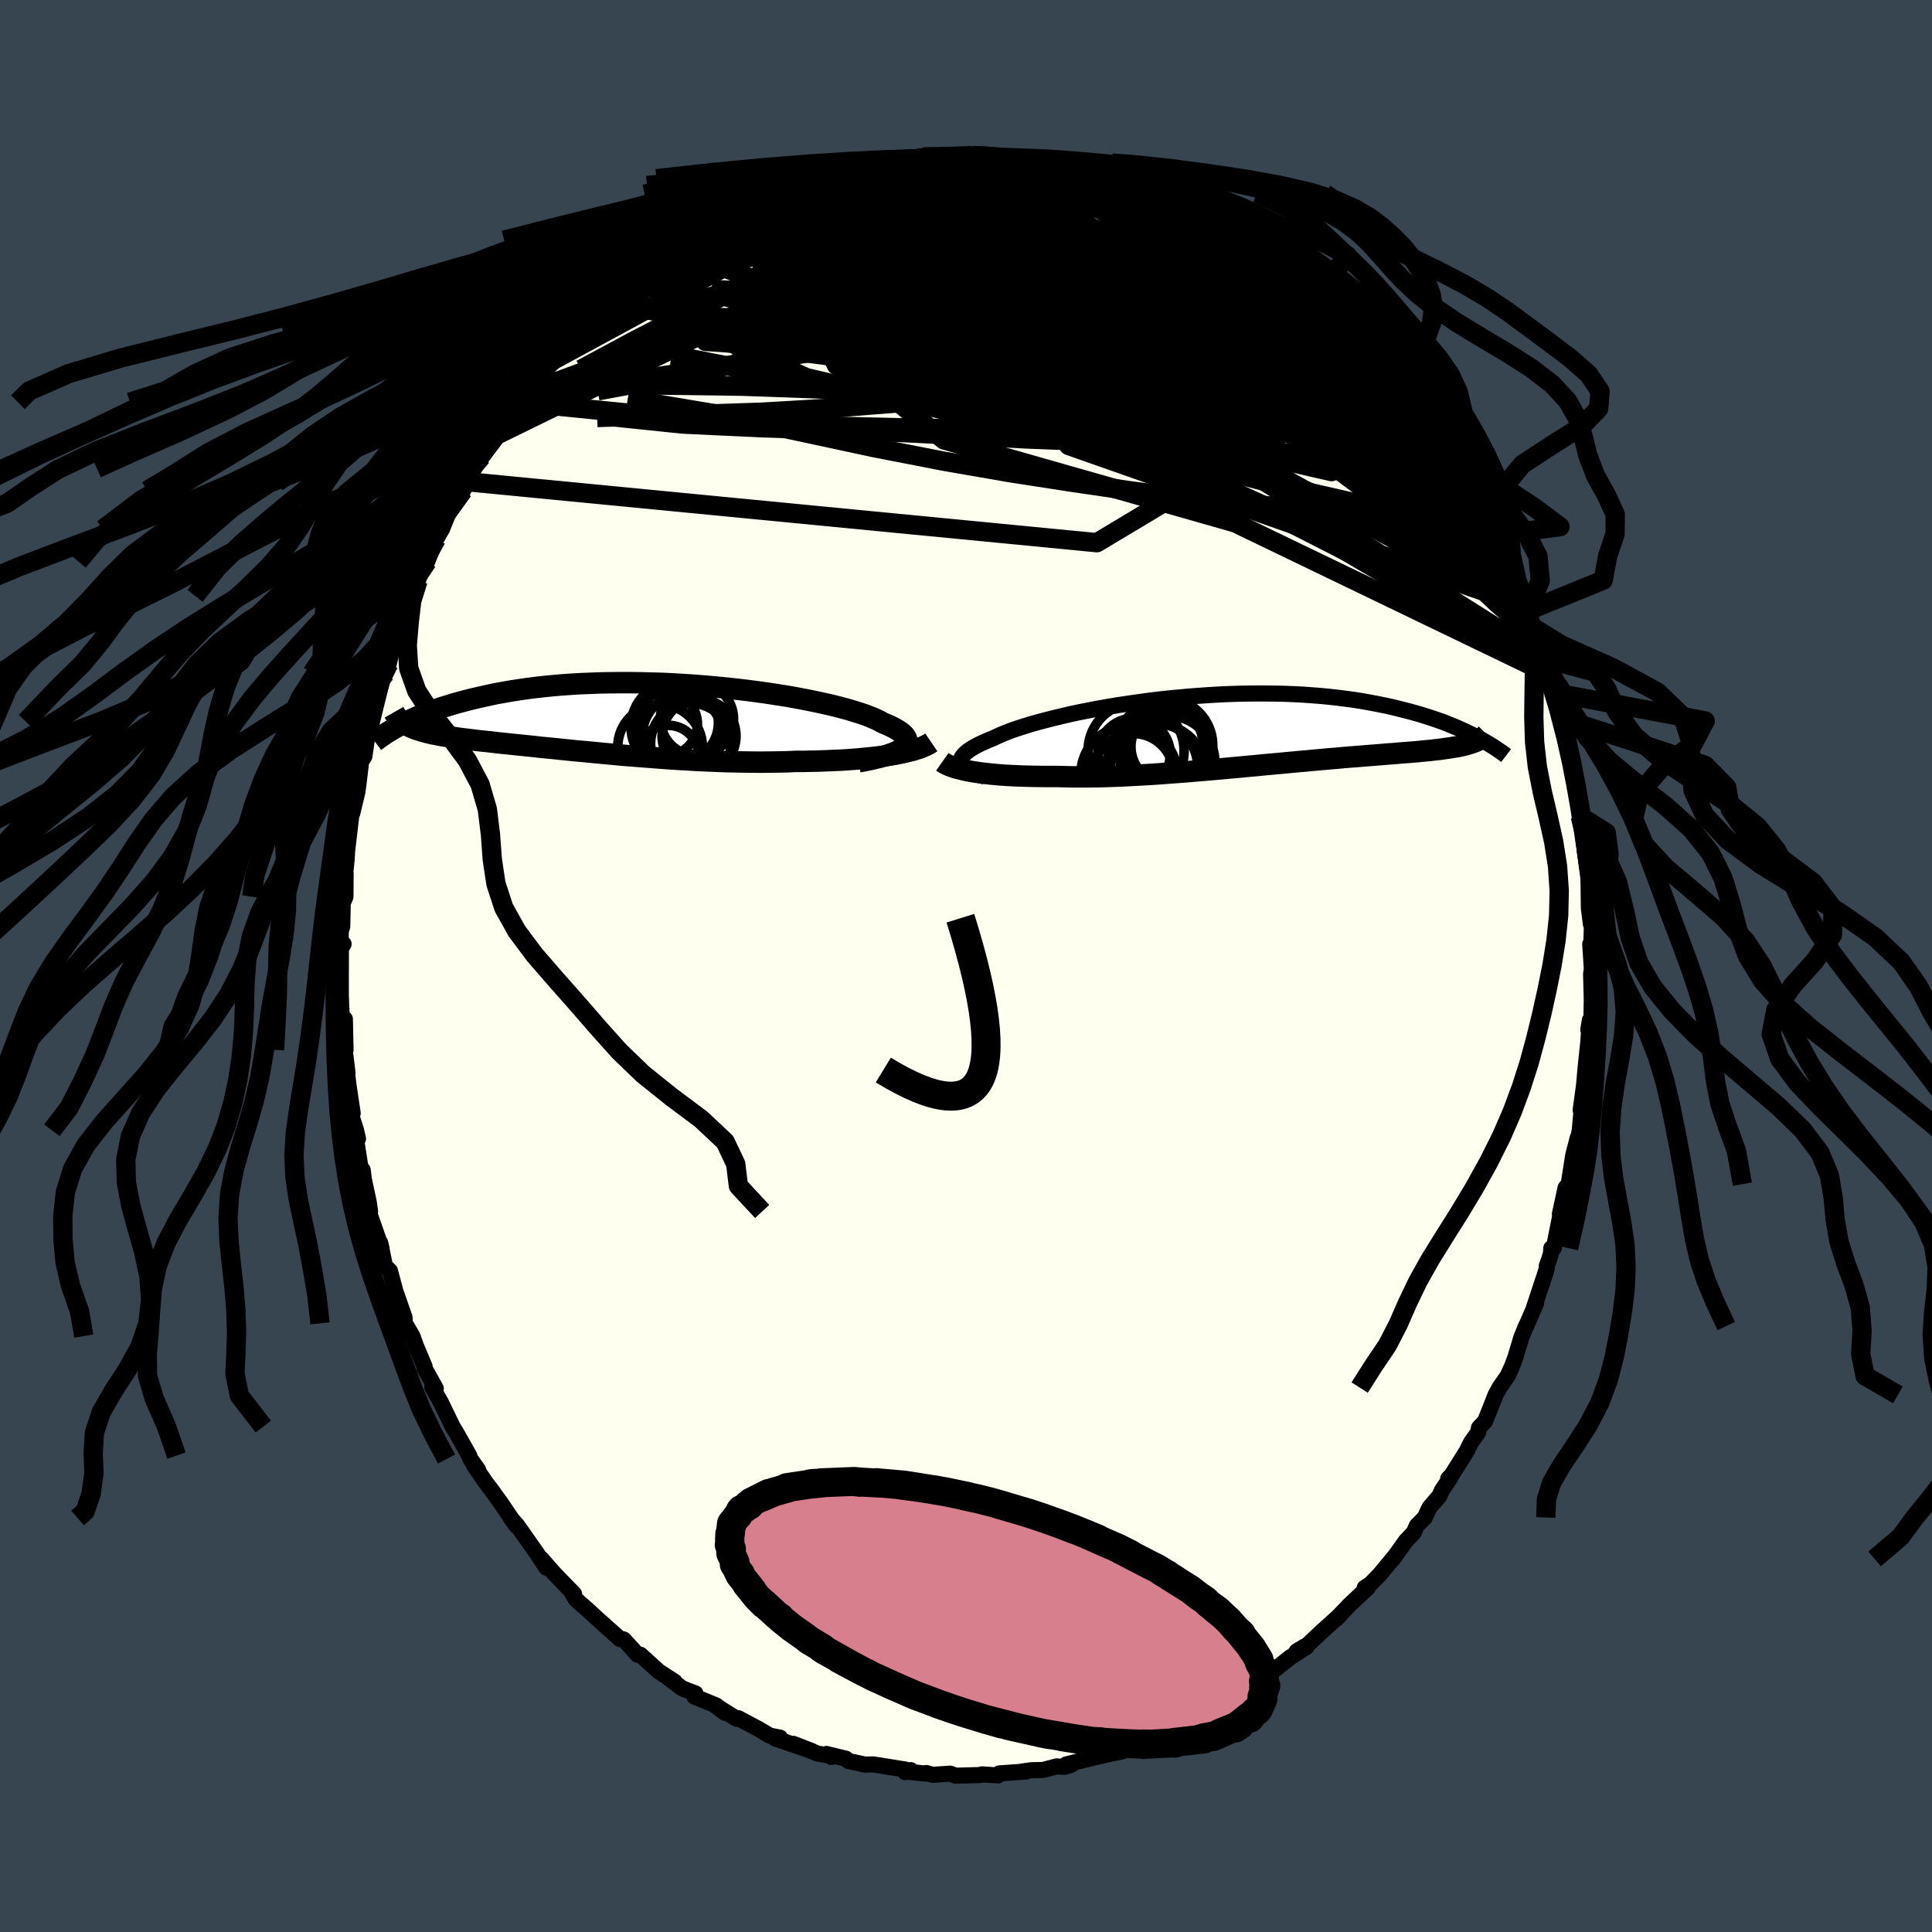 <svg xmlns="http://www.w3.org/2000/svg" width="500" height="500" viewBox="-100 -100 200 200"><defs><clipPath id="c"><path d="m28.8 3.19.19-.16.14-.17.09-.16.04-.17-.01-.17-.05-.17-.1-.18-.14-.18-.18-.17-.23-.18-.28-.18-.31-.18-.35-.18-.4-.18-.43-.18-.36-.2-.41-.2-.48-.2L25-.23l-.59-.2-.65-.2-.69-.21-.75-.2-.79-.2-.84-.19-.88-.19-.92-.19-.95-.18-.98-.18-1.02-.16-1.03-.16-1.06-.15-1.08-.14-1.1-.13-1.1-.12-1.12-.11-1.12-.1-1.13-.09-1.12-.07-1.13-.07-1.12-.05-1.11-.03-1.1-.03-1.09-.01H-.54l-1.06.01-1.04.02-1.02.04-.99.04-.98.06-.95.07-.92.08-.9.09-.88.1-.84.11-.82.12-.79.12-.77.14-.74.13-.71.15-.68.15-.66.15-.64.15-.61.16-.59.16-.57.16-.55.17-.53.16-.51.17-.48.18-.47.17-.45.17-.42.18-.41.17-.4.18-.37.18-.36.17-.34.17-.33.18.66-.16.18.11.18.09.2.1.21.09.22.09.23.08.24.08.26.08.27.07.29.08.29.07.31.07.33.06.33.07.36.06.36.06.39.06.4.06.41.06.43.06.45.05.47.06.49.06.51.06.52.05.55.06.56.07.58.06.61.06.62.07.64.06.66.07.68.07.7.08.72.07.74.07.75.08.78.08.79.08.8.07.83.08.83.08.86.08.86.08.88.08.89.07.9.07.92.07.92.07.92.07.94.06.94.05.94.06.95.04.95.04.94.04.95.02.94.02.94.01.94.01.92-.01.92-.01.91-.02.89-.04h.77l.77-.02.75-.01.75-.03.73-.03.72-.03.7-.04.7-.05.67-.05.66-.07.64-.06.61-.07.6-.08.58-.09.55-.09"/></clipPath><clipPath id="b"><path d="m-28.66 3.5-.04-.16-.01-.15.04-.17.07-.16.12-.17.15-.17.18-.17.23-.18.26-.18.3-.18.33-.18.37-.19.41-.18.43-.19.47-.19.4-.19.45-.2.51-.21.55-.21.61-.21.66-.21.7-.22.75-.21.79-.21.83-.21.87-.21.9-.21.94-.2.96-.19 1-.19 1.01-.18 1.04-.17 1.05-.16 1.07-.15 1.08-.15 1.09-.13 1.1-.12 1.1-.1 1.11-.1 1.1-.08 1.09-.07 1.09-.06 1.08-.04 1.07-.03 1.06-.01h1.05l1.02.01 1.01.02.99.04.97.05.95.07.92.07.9.09.88.1.85.11.82.11.81.13.77.14.75.14.73.15.7.15.67.16.66.17.63.16.61.17.59.17.57.18.55.18.53.18.51.18.49.19.47.19.46.19.43.19.42.19.4.19.39.19.37.19.36.19-.7.46-.21.07-.22.07-.24.07-.25.06-.26.06-.28.06-.3.05-.31.05-.32.05-.34.05-.35.05-.37.05-.39.04-.4.05-.42.04-.44.04-.45.05-.48.04-.49.04-.51.04-.53.04-.55.05-.57.04-.6.05-.61.05-.64.05-.65.05-.68.06-.7.05-.72.06-.73.07-.76.06-.78.07-.79.07-.81.08-.83.07-.84.08-.86.08-.88.08-.88.08-.9.09-.91.08-.92.09-.92.08-.94.09-.93.08-.95.08-.94.08-.95.08-.94.07-.94.07-.94.07-.93.06-.93.05-.92.05-.91.05-.89.03-.88.03-.87.02-.85.01h-1.65l-.79-.02-.77-.02h-1.4l-.68-.01-.67-.01-.64-.02-.64-.02-.61-.03-.6-.03-.58-.04-.56-.05-.54-.05-.51-.06-.5-.06-.47-.07-.45-.07"/></clipPath><filter id="a"><feTurbulence baseFrequency=".05" numOctaves="3" result="noise" type="noise"/><feDisplacementMap in="SourceGraphic" in2="noise" scale="2"/></filter></defs><rect width="100%" height="100%" x="-100" y="-100" fill="#36454F"/><path fill="ivory" stroke="#000" stroke-linejoin="round" stroke-width="1.667" d="m64.79.34-.08.48.07 2.65-.02 1.27-.02.84-.32 1.02.16-.99-.16 2.27-.3 2.86-.13 1.53-.36 2.65.33-1.34-.25 1.53-.17 1.86-.49 2.67.28-1.87-.47 1.82-.47 2.99-.32.38-.59 2.72.11-.17-.74 3.69-.26.01-.03.53-.17.56-.27.75-.02.37-1.32 3.99.24-.51-1.11 2.56.06-.19-.48 1.18-.6 2-.38 1.03-.46.99-.82 1.17-.41.76-1.08 2.72-.64.68-.08.48-.73 1.02-.5.99-1.52 2.42-.35.35.19-.03-.84 1.24-.27.6-1.02 1.19-.48 1.03-.84.86-.31.7-.82.87-1.33 1.86.28-.38-1.72 2.07-.93.94-.55.35.32-.01-1.88 1.77-1.39 1.45.37-.36-1.93 1.74-1.51 1.42-.18.06-.85.51 1.01-.45-1.71 1.1-2.82 2.25-.07.05-.83.66h-.48l.32-.22-2.74 1.71.63-.28-3.2 2.13-.37-.17-.14.31-1.62.58-1.05.7.35-.13-2.06.71-.01-.12-.94.42-2.47 1.08-.63.05.84-.03-1.46.29-2.27.54-2.12.53.52.03-.69.22-.85-.04-1.41.37-1.18.02-1.05.15.47-.01-2.75.19-.13.21-1.68-.11-.16.07-2.55.07-.56-.21-1.83.12-.65-.19-.11.06-2.03-.22.52-.14-.57.21.01-.27-3.31-.53-.85.02-1.73-.37-.25-.24-2.02-.49.51.32.01-.13-1.41-.22-2.54-1.02 1.93.75-3.79-1.3.49-.09-1.07-.21-1.16-.69-2.11-1.12-.16.06-2.32-1.45 1.11.84-.89-.76-2.26-.92.1-.33-1.36-.52-1.44-1.08.65.39-1.65-1.07-1.89-1.72-.28.01-1.45-1.59-.49-.14.11.1-.56-.51-1.98-1.77-.73-.68-1.31-1.15-.58-.99.4.43-2.06-2.13-.88-1-.44-.51.51.92-1.06-1.6-1.94-2.76-.69-.79.62.84-.12-.14-1.52-2.25-1.02-1.41-.56-.73-1.19-1.75.42.46-.8-1.12-.13-.36-1.33-2.36-.39-.64-1.2-2.48-.9-1.6.36.13-1.16-2.08v-.2l-.51-1.21-.36-.85-.39-1.08-.77-1.32-.05-.63-.93-2.66-.57-2.13-.61-.63v-.33l-.41-1.97.15.59-1.26-3.6.07-.22-.14-.98-.51-2.37-.11-.94-.23-.24-.44-2.81.18-.18-.2-.88-.47-1.47.12-.3-.42-2.81-.14-1.12.03-.2-.29-2.39.08-.04-.07-3.2-.11 1.12-.23-1.58-.08-1.96V1.58l.01-3.37.28-.49-.31.23.01-1.53.16-.52.05-2.42.28-.65.02-2.42-.1.54.21-2.03.04-.81.46-3.89.04-.31.03.3.54-2.24.11-.82.28-2.35.33-.5.3-2.06.24-1.3-.23 1.26.48-1.5 1.01-4.13.39-.87.07-.3-.1-.7h.37l.43-1.91 1.19-3.79-.46 1.37.77-1.7.23-.99.86-1.56.59-1.79.37-.21.94-2.33.5-.88.64-1.76-.55 1.62.73-1.84 1.45-2.15.47-.91-.41.08 1.1-1.46 1.84-3.05-1.08 1.83 1.51-2.21.51-.66 1.82-2.76.05-.39.1.23.74-.85 2.07-2.92.6-.42 1.1-1.4-.98 1.28.78-1.15 1.62-1.32.51-.53 1.05-1.41 1.08-.6.59-.76-.2.04 2.53-2.07 1.01-1.14.32.14-.05-.2 1.36-.93-.39.31 2.4-1.74-.43.4 1.52-1.17.63-.18 1.32-.88.69-.49 1.3-.6.7-.37 2.16-1.24 1.39-.49.87-.51-.33.04 1.1-.22 1.56-.9-.27.07.49-.06.51-.05 1.68-.66 3.81-.95-1.03.19-.05.16 2.37-.56.34-.11 2.53-.67.08.05 1.57-.19.03.14.71-.09.78-.22 1.58.1 2.27-.31.77.06 1.62.07 1.05.11.47.05.28.15 1.76.24-.14-.29 1.72.45.38.12.86.08 1.12.15.33-.1 1.23.21 1.88.59.33.17 2.49.58.89.47-.32.03.58.07 2.41.77.88.52-.33-.27 2.56 1.18 1.47.98-1.11-.85 1.09.82.76.26 2.28 1.27.62.61.83.25.56.43.32.04.48.37 2.34 1.88.34.1 1.33.94 1.44 1.2-.43-.29 1.49 1.39-.01-.11 2.43 2.24.59.6.83.87.05-.19 2.11 2.51-.1-.25-.15-.27 1.1 1.62 1.16 1.14.13.13 1.85 2.64.54.85-.35-.95 1.22 1.76-.06.04 1.43 1.96.62 1.22.45.65L52-49.48l-.3-.77.23.17 1.67 2.84.52.93.91 1.74-.87-1.14.49 1.14 1.09 1.84.01.21 1.06 1.92.98 3.29.34.55-.23-.62.47.82.33 1.52 1.32 3.25-.67-1.91 1.12 3.68-.29-.71.07.47.81 2 .67 2.66.22 1.32.26.56.08-.07.78 4.67-.22-1.81.26 1.57.5 3.54-.02.33-.05.13.35 1.17.19 2.35.06.48.29 1.32v.04l.05 4.02.21 1.65.11-.11-.1 3.42-.08-1.25.17 2.61-.08.48" filter="url(#a)"/><path fill="#fff" d="m-28.66 3.5-.04-.16-.01-.15.04-.17.07-.16.12-.17.15-.17.18-.17.23-.18.26-.18.3-.18.33-.18.37-.19.41-.18.43-.19.47-.19.4-.19.45-.2.51-.21.55-.21.61-.21.66-.21.7-.22.75-.21.79-.21.83-.21.87-.21.9-.21.94-.2.96-.19 1-.19 1.01-.18 1.04-.17 1.05-.16 1.07-.15 1.08-.15 1.09-.13 1.1-.12 1.1-.1 1.11-.1 1.1-.08 1.09-.07 1.09-.06 1.08-.04 1.07-.03 1.06-.01h1.05l1.02.01 1.01.02.99.04.97.05.95.07.92.07.9.09.88.1.85.11.82.11.81.13.77.14.75.14.73.15.7.15.67.16.66.17.63.16.61.17.59.17.57.18.55.18.53.18.51.18.49.19.47.19.46.19.43.19.42.19.4.19.39.19.37.19.36.19-.7.46-.21.07-.22.07-.24.07-.25.06-.26.06-.28.06-.3.05-.31.05-.32.05-.34.05-.35.05-.37.05-.39.04-.4.05-.42.04-.44.04-.45.05-.48.04-.49.04-.51.04-.53.04-.55.05-.57.04-.6.05-.61.05-.64.05-.65.05-.68.06-.7.05-.72.06-.73.07-.76.06-.78.07-.79.07-.81.08-.83.07-.84.08-.86.08-.88.08-.88.08-.9.09-.91.08-.92.09-.92.08-.94.09-.93.08-.95.08-.94.08-.95.08-.94.07-.94.07-.94.07-.93.06-.93.05-.92.05-.91.05-.89.03-.88.03-.87.02-.85.01h-1.65l-.79-.02-.77-.02h-1.4l-.68-.01-.67-.01-.64-.02-.64-.02-.61-.03-.6-.03-.58-.04-.56-.05-.54-.05-.51-.06-.5-.06-.47-.07-.45-.07" filter="url(#a)" transform="translate(28.17 -24.46)"/><path fill="#fff" d="m28.8 3.19.19-.16.14-.17.09-.16.04-.17-.01-.17-.05-.17-.1-.18-.14-.18-.18-.17-.23-.18-.28-.18-.31-.18-.35-.18-.4-.18-.43-.18-.36-.2-.41-.2-.48-.2L25-.23l-.59-.2-.65-.2-.69-.21-.75-.2-.79-.2-.84-.19-.88-.19-.92-.19-.95-.18-.98-.18-1.02-.16-1.03-.16-1.06-.15-1.08-.14-1.1-.13-1.1-.12-1.12-.11-1.12-.1-1.13-.09-1.12-.07-1.13-.07-1.12-.05-1.11-.03-1.1-.03-1.09-.01H-.54l-1.06.01-1.04.02-1.02.04-.99.04-.98.06-.95.07-.92.08-.9.09-.88.1-.84.11-.82.12-.79.12-.77.14-.74.13-.71.15-.68.15-.66.15-.64.15-.61.16-.59.16-.57.16-.55.17-.53.16-.51.17-.48.18-.47.17-.45.17-.42.18-.41.17-.4.18-.37.18-.36.17-.34.17-.33.18.66-.16.18.11.18.09.2.1.21.09.22.09.23.08.24.08.26.08.27.07.29.08.29.07.31.07.33.06.33.07.36.06.36.06.39.06.4.06.41.06.43.06.45.05.47.06.49.06.51.06.52.05.55.06.56.07.58.06.61.06.62.07.64.06.66.07.68.07.7.08.72.07.74.07.75.08.78.08.79.08.8.07.83.08.83.08.86.08.86.08.88.08.89.07.9.07.92.07.92.07.92.07.94.06.94.05.94.06.95.04.95.04.94.04.95.02.94.02.94.01.94.01.92-.01.92-.01.91-.02.89-.04h.77l.77-.02.75-.01.75-.03.73-.03.72-.03.7-.04.7-.05.67-.05.66-.07.64-.06.61-.07.6-.08.58-.09.55-.09" filter="url(#a)" transform="translate(-35.37 -25.74)"/><g fill="none" stroke="#000" transform="translate(28.17 -24.46)"><path stroke-linejoin="round" stroke-width="1.667" d="m-26.18 4.86-.41-.12-.37-.12-.34-.13-.31-.13-.27-.14-.23-.13-.2-.15-.15-.14-.12-.15-.08-.15-.04-.16-.01-.15.04-.17.07-.16.12-.17.15-.17.18-.17.23-.18.26-.18.3-.18.33-.18.37-.19.41-.18.43-.19.47-.19.4-.19.45-.2.51-.21.55-.21.61-.21.66-.21.7-.22.75-.21.79-.21.83-.21.87-.21.9-.21.94-.2.96-.19 1-.19 1.01-.18 1.04-.17 1.05-.16 1.07-.15 1.08-.15 1.09-.13 1.1-.12 1.1-.1 1.11-.1 1.1-.08 1.09-.07 1.09-.06 1.08-.04 1.07-.03 1.06-.01h1.05l1.02.01 1.01.02.99.04.97.05.95.07.92.07.9.09.88.1.85.11.82.11.81.13.77.14.75.14.73.15.7.15.67.16.66.17.63.16.61.17.59.17.57.18.55.18.53.18.51.18.49.19.47.19.46.19.43.19.42.19.4.19.39.19.37.19.36.19.34.19.32.18.31.19.3.18.29.18.27.18.26.18.25.17.24.17.22.17" filter="url(#a)"/><path stroke-linejoin="round" stroke-width="2.222" d="m-30.62 3.32.17.12.2.11.23.11.26.11.29.1.31.1.35.09.37.09.4.09.42.08.45.07.47.07.5.06.51.06.54.05.56.05.58.04.6.03.61.03.64.02.64.02.67.01.68.01h1.4l.77.02.79.02h1.65l.85-.01.87-.02.88-.03.89-.03.91-.05.92-.05.93-.05.93-.06.94-.07.94-.07.94-.07.95-.08.94-.08.95-.08.93-.08.94-.09.92-.08.92-.09.91-.08.9-.09.88-.08.88-.08.86-.08.84-.08.83-.07.81-.08.79-.07.78-.07.76-.06.73-.07.72-.06.7-.05.68-.06.65-.05.64-.05.61-.05.6-.05.57-.04.55-.05.53-.04.51-.04.49-.04.48-.04.45-.05.44-.04.42-.04.4-.05.39-.04.37-.05.35-.05.34-.05.32-.05.31-.05.3-.05.28-.06.26-.06.25-.06.24-.07.22-.07.21-.07.2-.07.19-.08.17-.08.16-.09.15-.09.14-.09.13-.09.12-.1.1-.11.1-.1" filter="url(#a)"/><circle cx="-8.905" cy="3.847" r="4.716" clip-path="url(#b)" filter="url(#a)"/><circle cx="-7.785" cy="1.537" r="4.154" clip-path="url(#b)" filter="url(#a)"/><circle cx="-7.24" cy="1.757" r="3.858" clip-path="url(#b)" filter="url(#a)"/><circle cx="-7.505" cy="1.627" r="4.874" clip-path="url(#b)" filter="url(#a)"/><circle cx="-8.33" cy="4.357" r="4.926" clip-path="url(#b)" filter="url(#a)"/><circle cx="-10.865" cy="4.587" r="4.2" clip-path="url(#b)" filter="url(#a)"/><circle cx="-10.56" cy="2.177" r="4.968" clip-path="url(#b)" filter="url(#a)"/><circle cx="-7.285" cy="3.437" r="4.886" clip-path="url(#b)" filter="url(#a)"/><circle cx="-10.775" cy="2.557" r="3.748" clip-path="url(#b)" filter="url(#a)"/><circle cx="-11.3" cy="4.572" r="4.966" clip-path="url(#b)" filter="url(#a)"/></g><g fill="none" stroke="#000" transform="translate(-35.37 -25.74)"><path stroke-linejoin="round" stroke-width="2.222" d="m24.25 4.6.68-.12.62-.13.58-.14.53-.13.48-.14.43-.15.38-.14.33-.15.29-.16.23-.15.19-.16.14-.17.09-.16.04-.17-.01-.17-.05-.17-.1-.18-.14-.18-.18-.17-.23-.18-.28-.18-.31-.18-.35-.18-.4-.18-.43-.18-.36-.2-.41-.2-.48-.2L25-.23l-.59-.2-.65-.2-.69-.21-.75-.2-.79-.2-.84-.19-.88-.19-.92-.19-.95-.18-.98-.18-1.02-.16-1.03-.16-1.06-.15-1.08-.14-1.1-.13-1.1-.12-1.12-.11-1.12-.1-1.13-.09-1.12-.07-1.13-.07-1.12-.05-1.11-.03-1.1-.03-1.09-.01H-.54l-1.06.01-1.04.02-1.02.04-.99.04-.98.06-.95.07-.92.08-.9.09-.88.1-.84.11-.82.12-.79.12-.77.14-.74.13-.71.15-.68.15-.66.15-.64.15-.61.16-.59.16-.57.16-.55.17-.53.16-.51.17-.48.18-.47.17-.45.17-.42.18-.41.17-.4.18-.37.18-.36.17-.34.17-.33.18-.31.17-.3.17-.28.17-.27.16-.26.17-.24.16-.23.16-.22.16-.21.15-.2.15" filter="url(#a)"/><path stroke-linejoin="round" stroke-width="2.222" d="m31.78 2.59-.22.15-.27.14-.3.14-.34.14-.38.12-.41.13-.44.11-.47.11-.5.11-.52.1-.55.09-.58.09-.6.08-.61.07-.64.06-.66.07-.67.05-.7.05-.7.04-.72.03-.73.03-.75.03-.75.01-.77.02h-.77l-.89.04-.91.02-.92.01-.92.01-.94-.01-.94-.01-.94-.02-.95-.02-.94-.04-.95-.04-.95-.04-.94-.06-.94-.05-.94-.06-.92-.07-.92-.07-.92-.07-.9-.07-.89-.07-.88-.08-.86-.08-.86-.08-.83-.08-.83-.08-.8-.07-.79-.08-.78-.08-.75-.08-.74-.07-.72-.07-.7-.08-.68-.07-.66-.07-.64-.06-.62-.07-.61-.06-.58-.06-.56-.07-.55-.06-.52-.05-.51-.06-.49-.06-.47-.06-.45-.05-.43-.06-.41-.06-.4-.06-.39-.06-.36-.06-.36-.06-.33-.07-.33-.06-.31-.07-.29-.07-.29-.08-.27-.07-.26-.08-.24-.08-.23-.08-.22-.09-.21-.09-.2-.1-.18-.09-.18-.11-.16-.1-.15-.11-.15-.12-.13-.11-.12-.13-.11-.12-.1-.13-.1-.14-.08-.14-.08-.14" filter="url(#a)"/><circle cx="7.735" cy="1.932" r="3.826" clip-path="url(#c)" filter="url(#a)"/><circle cx="4.28" cy=".697" r="3.286" clip-path="url(#c)" filter="url(#a)"/><circle cx="3.7" cy="3.067" r="4.382" clip-path="url(#c)" filter="url(#a)"/><circle cx="5.63" cy=".557" r="4.114" clip-path="url(#c)" filter="url(#a)"/><circle cx="6" cy="1.752" r="4.104" clip-path="url(#c)" filter="url(#a)"/><circle cx="6.875" cy="2.702" r="4.16" clip-path="url(#c)" filter="url(#a)"/><circle cx="7.095" cy="1.212" r="3.164" clip-path="url(#c)" filter="url(#a)"/><circle cx="7.52" cy=".177" r="3.786" clip-path="url(#c)" filter="url(#a)"/><circle cx="5.355" cy=".972" r="4.662" clip-path="url(#c)" filter="url(#a)"/><circle cx="4.535" cy="4.012" r="3.19" clip-path="url(#c)" filter="url(#a)"/></g><g fill="none" stroke="#000" stroke-linejoin="round" stroke-width="2"><path d="m29.99-74.37 1.43 1.22.5.69-.15.47-.8.33-1.43.2-2 .09-2.58-.01-3.2-.12-3.92-.28-4.7-.49-5.57-.69-6.54-.86-7.64-.98-8.8-1.07m28.61-6.2.84.27 1 .34.69.29.44.25.28.23.15.24-.02.23-.29.23-.6.19-.98.16-1.37.12-1.74.09-2.1.05-2.51.04H4l-3.57-.04-4.14-.13-4.54-.25-4.67-.43" filter="url(#a)"/><path d="m-7.07-83.39 1.2-.03 1.14.15 1.48.25 1.91.34 2.28.43 2.51.51 2.6.6 2.59.65 2.52.7 2.45.72 2.39.73 2.35.73 2.31.72 2.19.66 2.02.57 1.75.43 1.46.24m-61.73 3.22.3-.04.45-.3.63-.44.72-.5.77-.53.76-.51.74-.48.7-.43.64-.37.57-.31.48-.22.35-.13.17.02-.08.18-.35.38-.66.6-.95.8-1.24 1-1.52 1.22-1.8 1.45-2.08 1.66-2.29 1.81-2.33 1.74" filter="url(#a)"/><path d="m-33.65-71.77.32-.04.51-.33.71-.48.85-.58.94-.62.98-.63.99-.62.96-.59.93-.55.84-.5.73-.42.59-.32.4-.2.17-.07-.09.09-.37.24-.63.41-.9.56-1.15.71-1.39.87-1.6.99-1.74 1.09" filter="url(#a)"/><path d="m-24.28-77.48 1.85-.92 1.47-.57 1.28-.37 1.28-.27 1.38-.22 1.49-.2 1.61-.19 1.77-.18 1.91-.18 2.03-.19 2.07-.18 2.07-.17 2.01-.16 1.93-.15 1.84-.14 1.74-.13 1.61-.12 1.46-.1L7.79-82l1.05-.11.78-.14.5-.19.17-.23m30.1 16.93 1.19 1.48.26.57-.06.44-.22.5-.41.53-.66.5-1.01.4-1.38.25-1.78.12-2.19.04-2.58-.02-2.97-.07-3.39-.13-3.81-.23-4.26-.37-4.73-.54-5.21-.7-5.69-.87-6.17-1.04-6.65-1.25-7.1-1.54-7.47-1.86" filter="url(#a)"/><path d="m-28.92-74.96.85-.39 1.13-.57 1.28-.63 1.44-.66 1.55-.67 1.58-.65 1.53-.61 1.43-.54 1.33-.48 1.22-.43 1.12-.39 1.05-.35.97-.33.92-.31.86-.28.77-.26.62-.21.42-.15.18-.09h-.13l-.47.1-.86.2-1.18.25m21.4-.46 1.26.29 1.2.35 1.05.33.81.3.53.24.24.18v.15l-.27.12-.58.1-.92.07-1.31.01-1.72-.07-2.14-.17-2.57-.25-3.05-.29-3.61-.32-4.29-.33m44.2 15.14.39.53.01.44-.44.36-.97.21-1.55.02-2.14-.13-2.68-.27-3.24-.38-3.87-.53-4.56-.73-5.36-1-6.25-1.25-7.22-1.44-8.2-1.57-9.1-1.73" filter="url(#a)"/><path d="m-10.02-82.66.83-.23 1.03-.23.8-.13.55-.02.35.04.23.1.1.18-.05.26-.3.35-.63.48-1.04.6-1.51.73-1.98.85-2.45.97-2.9 1.1-3.34 1.22-3.81 1.36-4.28 1.49m-4.96 1.71 1-.65 1.01-.61 1.18-.69 1.32-.73 1.41-.76 1.49-.78 1.51-.78 1.5-.76 1.45-.73 1.36-.69 1.23-.61.98-.51.65-.36.24-.2-.1-.06h-.25l-.18-.01m75.71 44-.05-.14.09.46.03.6-.15.37-.41-.01-.67-.39-.91-.73-1.16-1.02-1.42-1.34-1.72-1.7-2.05-2.15-2.42-2.67-2.78-3.2-3.12-3.74-3.52-4.29-3.97-4.88-4.44-5.49-4.79-6.1" filter="url(#a)"/><path d="m47.9-56.56.2.55.2.97-.13.95-.55.81-1 .61-1.46.42-1.92.24-2.4.1-2.89-.08-3.43-.27-3.95-.47-4.47-.64-4.99-.74-5.52-.82-6.1-.89-6.72-1.04-7.34-1.26-7.98-1.54-8.63-1.76-9.27-1.83M3.78-83.67l.64.14.84.11.83.1.8.11.73.11.68.1.62.11.55.11.46.12.32.14.11.14-.18.13-.51.11-.85.07-1.15.03H6.24l-1.69-.03-2-.08-2.39-.1-2.92-.11-3.52-.12m-10.52 1.64 1.97-.64 1.63-.44 1.19-.27 1.09-.22 1.15-.22 1.22-.23 1.19-.21 1.11-.19.97-.14.85-.11.73-.08.62-.06.53-.04.39-.01.23.02.01.04-.27.09-.61.12-.96.17-1.33.22-1.65.25-1.82.25-1.69.14" filter="url(#a)"/><path d="m7.78-83 .92.11 1.05.18 1.2.27 1.37.36 1.48.45 1.49.49 1.4.48 1.24.44 1.05.38.9.31.75.26.6.21.38.13.08.01-.31-.15-.73-.32-1.25-.52m30.94 27.22 1 1.87.55.88.53.85.54.89.42.78.23.5.04.21-.11-.03-.24-.23-.36-.41-.52-.65-.76-1.05-1.09-1.61-1.47-2.29-1.87-2.93-2.26-3.52" filter="url(#a)"/><path d="m44.51-60.99.61.84.88 1.26.8 1.12.72 1.01.72 1.03.75 1.13.77 1.19.73 1.16.62 1 .46.75.27.44.08.13-.13-.22-.38-.64-.71-1.2-1.14-1.87M34-71.45l.77.75.25.52.05.58-.14.64-.43.65-.82.6-1.27.5-1.74.4-2.23.3-2.7.22-3.16.15-3.63.12-4.07.08-4.53.02L5.31-66l-5.6-.18-6.24-.26-6.94-.27-7.59-.24-8.07-.34" filter="url(#a)"/><path d="m38.92-67.02.61.61.64.64.64.65.57.61.46.53.38.47.3.43.22.38.09.28-.08.12-.3-.08-.52-.29-.74-.49-.95-.66-1.17-.84-1.46-1.06-1.78-1.34-2.13-1.68-2.42-2.01-2.59-2.28-2.68-2.48m31.78 38.2.05.1-.26-.15-.47-.15-.76-.26-1.13-.62-1.57-1.12-2.05-1.68-2.54-2.22L46-46.16l-3.62-3.27-4.22-3.84-4.83-4.49-5.45-5.23-6.06-5.94-6.67-6.62" filter="url(#a)"/><path d="m36.49-69.26 1.56 1.56.57.89-.01.58-.47.42-.92.29-1.37.18-1.84.08-2.31.04h-2.79l-3.32-.07-3.9-.17-4.52-.34-5.15-.52L6.23-67l-6.41-.8-7.04-.91-7.71-1.04-8.4-1.24" filter="url(#a)"/><path d="m54.16-45.71.56 1.17.54 1.11.44 1.07.31.96.13.7-.08.35-.28.02-.47-.25-.65-.49-.86-.75-1.1-1.03-1.33-1.36-1.57-1.68-1.79-1.98-2.03-2.28-2.29-2.63-2.62-3.04-3-3.55-3.4-4.07-3.69-4.52-3.7-4.84M-5.5-83.58l.22.07.52.02.7.04.74.1.64.18.38.29.06.4-.32.52-.68.65-1.04.78-1.37.9-1.7 1.04-2.04 1.18-2.39 1.32-2.75 1.46-3.1 1.58-3.45 1.7-3.82 1.86-4.3 2.11-4.94 2.54-5.71 3.07M7.78-83l.94.12 1.11.21 1.3.3 1.49.42 1.61.5 1.62.55 1.49.51 1.27.45 1.03.36.83.29.67.22.42.13-.03-.07-.56-.28" filter="url(#a)"/><path d="m51.7-50.25.45.75.34.99-.14.55-.68.02-1.17-.43-1.58-.73-1.96-.98-2.36-1.23-2.83-1.56-3.36-2-3.98-2.55-4.66-3.11-5.4-3.65-6.17-4.1-6.97-4.54-7.75-5.1" filter="url(#a)"/><path d="m8.64-82.92.8.1.62.17.55.29.39.41.13.48-.24.53-.64.57-1.06.61-1.43.67-1.81.73-2.18.79-2.61.87-3.1.94-3.64 1.04-4.24 1.15-4.83 1.27-5.35 1.38-5.85 1.48-6.51 1.63" filter="url(#a)"/><path d="m2.26-83.83.86.11.8.13.9.16 1 .17 1.04.17 1.04.17 1.01.18.97.16.92.15.85.14.76.14.61.12.4.09.12.05-.17-.01-.48-.07-.74-.12-1-.18-1.3-.25-1.72-.4m26.88 12.38.97.97.61.84.31.81-.09.71-.55.58-1 .46-1.46.36-1.91.28-2.34.23-2.77.2-3.2.17-3.64.12-4.13.03-4.65-.11-5.18-.25-5.75-.36-6.35-.38-7.01-.35-7.67-.34-8.2-.5m23.5-16.51.24.06.54-.02.76-.02.83.01.72.08.45.15.1.25-.33.36-.74.45-1.15.55-1.54.65-1.92.74-2.3.85-2.72.96-3.16 1.07-3.63 1.19-4.12 1.32-4.61 1.43" filter="url(#a)"/><path d="m24.16-77.57-.45-.28.19.31.31.57.13.64-.23.62-.64.61-1.04.61-1.41.68-1.75.76-2.11.86-2.5.93-2.95.98-3.43 1.01-3.93 1.03-4.4 1.04-4.87 1.06-5.37 1.09-5.94 1.19-6.63 1.35-7.36 1.51-7.91 1.46" filter="url(#a)"/><path d="m29.51-74.74.88.7 1.01.83.81.7.54.58.27.48.03.42-.17.37-.37.33-.59.27-.85.18-1.15.06-1.49-.06-1.86-.19-2.23-.31-2.6-.42-2.95-.52-3.31-.6-3.73-.69-4.18-.8-4.62-.97-4.97-1.19-5.23-1.42-5.52-1.54" filter="url(#a)"/><path d="m17.17-80.75 1.84.72 1.43.78 1.47.96 1.6 1.14 1.67 1.28 1.72 1.38 1.81 1.48 1.9 1.57 1.98 1.63 1.97 1.63 1.9 1.58 1.78 1.47 1.66 1.35 1.56 1.24 1.47 1.16 1.38 1.12 1.28 1.17" filter="url(#a)"/><path d="m28.63-75.21.35.29.16.29.04.39-.21.42-.63.34-1.14.22-1.73.05-2.34-.09-2.98-.21-3.63-.32-4.28-.45-4.93-.65-5.58-.89-6.33-1.12-7.25-1.25m-21.8 6.42.43-.05.86-.35 1.28-.54 1.62-.66 1.89-.74 2.08-.8 2.25-.83 2.38-.85 2.49-.85 2.56-.85 2.6-.85 2.6-.83 2.55-.8 2.42-.74 2.25-.67 2.07-.59L.6-83.3m49.74 30.61.85 1.82.09.76-.21.67-.52.68-.92.57-1.36.38-1.79.21-2.19.1-2.57.06-2.96.03-3.39-.04-3.86-.17-4.36-.34-4.87-.54-5.39-.71-5.89-.86-6.4-.99-6.87-1.19-7.35-1.43-7.81-1.68-8.4-1.78-9.19-1.54" filter="url(#a)"/><path d="m43.35-62.13.76.91.41.93.07.86-.32.68-.69.54-1.03.5-1.33.53-1.65.56-2.01.57-2.4.53-2.81.46-3.25.35-3.69.26-4.15.15-4.62.05-5.08-.1-5.55-.22-6.03-.32-6.53-.33-7.07-.26-7.61-.24-8.08-.38-8.38-.87m22.57-24.53 2.13-.54.76-.16.56-.09.61-.09.59-.05.42.02.16.13-.13.26-.43.38-.67.5-.91.61-1.15.73-1.42.85-1.77.98-2.21 1.14-2.77 1.36-3.38 1.63-3.96 1.89-4.32 2.03" filter="url(#a)"/><path d="m42.25-63.75.98 1.31.79 1 .63.86.44.67.22.44.01.23-.19.07-.38-.06-.57-.18-.8-.35-1.06-.58-1.35-.87-1.68-1.2-2.05-1.54-2.44-1.9-2.89-2.26-3.35-2.67-3.82-3.09-4.06-3.41m-54.06 5.45 1.03-.64 1.1-.58 1.33-.65 1.51-.69 1.68-.72 1.83-.73 1.96-.76 2.06-.77 2.14-.77 2.17-.76 2.16-.75 2.07-.69 1.93-.63 1.76-.56 1.57-.51 1.34-.45 1.04-.4.66-.32.23-.26m50.84 26.1v-.18l.16.46.07.63-.11.65-.37.57-.68.41-1.03.2-1.39-.03-1.78-.24-2.17-.44-2.6-.68-3.05-.91-3.53-1.16-3.99-1.37-4.42-1.56-4.82-1.75-5.2-1.96-5.62-2.23-6.11-2.56-6.6-2.94-7.01-3.31" filter="url(#a)"/><path d="m54.65-44.57.69 1.28.39 1.02.21.93-.05.59-.37.12-.68-.32-.97-.68-1.23-.97-1.53-1.3-1.85-1.68-2.23-2.11-2.62-2.56-3.02-2.99-3.42-3.41-3.81-3.85-4.19-4.37-4.61-4.99-5.27-5.68M.64-83.9l1.29.08.85.1.61.11.46.13.36.14.24.16.1.19-.05.21-.23.23-.4.27-.61.33-.84.39-1.11.47-1.46.56-1.84.63-2.26.69-2.68.74-3.09.78-3.47.83-3.88.88-4.29.93-4.82 1.04" filter="url(#a)"/><path d="m36.49-69.26 1.58 1.6.6.97.04.73-.39.64-.81.59-1.22.55-1.62.56-2.02.59-2.41.63-2.84.64-3.31.61-3.81.55-4.31.47-4.82.42-5.33.4-5.87.46-6.46.52-7.05.55-7.64.45-8.17.27-8.81.28" filter="url(#a)"/><path d="m40.39-65.74 1.07 1.48-.11.58-.69.45-1.11.53-1.57.61-2.12.61-2.75.54-3.43.42-4.13.3-4.84.23-5.54.21-6.24.19-6.92.13-7.62-.01-8.36-.22-9.25-.33-10.36-.14" filter="url(#a)"/><path d="m44.51-60.99.56.77.75 1.03.58.77.42.57.34.49.26.47.18.44.05.31-.13.13-.35-.12-.58-.41-.84-.72-1.14-1.04-1.46-1.39-1.84-1.8-2.18-2.19-2.46-2.54-2.66-2.79-2.89-3.05" filter="url(#a)"/><path d="m47.9-56.56.3.55.49.94.36.9.14.71-.12.46-.39.19-.68-.04-.98-.28-1.31-.54-1.66-.83-2.01-1.12-2.35-1.39-2.68-1.64L34-60.52l-3.37-2.14-3.76-2.48-4.2-2.91-4.64-3.37-5.12-3.81-5.72-4.16" filter="url(#a)"/><path d="m57.9-37.38-13.62-9.73-11.18-8.31-7.04-2.51-9.9-1.56-12.5-2.7-11.47-3.46-8.02-3.21-4.2-2.35-1.13-1.51 1.09-1.06 2.54-1.03 3.25-1.14 3.35-1.16 3.24-.92 3.44-.47 4.33.18 5.72 1.05 7.05 2.1 7.71 3.28 7.43 4.13 6.12 3.84 3.74 1.99 2.77 2.38L56.81-40.6" filter="url(#a)"/><path d="M-17.31-80.79 9.1-57.6l-7.85-4.63-3.2-7.04 4.26-2.91 7.68 1.03 7.72 2.78 5.63 2.45 2.34 1.16-1.2.3-4.22.64-6.37 1.93-7.29 3.03-6.17 2.68-2.47.2 2.15-3.86 4.43-7.35 8.09-4.98 30.72 10.04" filter="url(#a)"/><path d="M57.79-37.31 10.63-53.88l5-2.78 9.71 1.64 2.21.02-2.26-1.88-1.39-2.19 1.73-1.46 3.86-.73 3.77-.62 1.94-1.14-.39-1.77-2.25-1.94-3.35-1.46-4.06-.58-5.05.13-6.58.36-8.12.23-8.41.28-6.5.87-3.03 1.68-.31 1.71 1.16.18 10.38-1.74 45.82 4.08" filter="url(#a)"/><path d="m-7.15-83.44 21 19.02-1.75.46 1.68-1.06 2.12-1.09-.74-1.98-3.18-2.86L8.57-74l-1.75-2.47.31-1.39 1.26-.15.37.94-2.03 1.74-4.66 2.21-5.8 2.42-4.33 2.46-.31 2.42 5 2.42 10.04 2.71 13.53 3.23 12.53 2.33-.11-5-30.36-23.7" filter="url(#a)"/><path d="m7.78-83-8.32 2.76-8.12 5.27-6.61 2.46-1.4-.75 1.72-1.59 1.33-.51-.23.96-.17 1.93 2.59 2.42 6.97 2.82 10.69 2.99 11.48 2.26 8.32.04 2.31-3.08-3.37-5.33-4.77-4.98.45-2.06 6.53 1.32" filter="url(#a)"/><path d="m5.82-83.28 19.93 12.31 4.6 8.11-7.87.56L13-65.17l-5.49-2.37-1.71-.14.22 1.82.64 2.25-.4.94-2.71-1.3-4.34-2.99-2.28-2.57 4.28.69 10.47 5.6 2.92 6.27-44.61-17.22" filter="url(#a)"/><path d="m-10.02-82.66-3.02 12.61L.88-66.28l2.41.13-7.4-1.52-9.89-1.46-7.68-.72-3.73-.14.25.11 3.58.18 5.92.23 7.18.31 7.48.41 7.31.56 7.21.83 7.24 1.13 6.68 1.14 4.6.42 1.04-1.13-2.02-2.57-1.61-1.76 4.19 3.89 19.96 19" filter="url(#a)"/><path d="m24.16-77.57 2.95 19.25-8.68-3.77-.21-5.19 2.58-2.77.5-1.29-1.83-.76-2.09-.36-.4.37 1.67 1.46 2.28 2.62.72 3.56-1.34 4.06.07 3.5 6.75-.8-2.99-19.91" filter="url(#a)"/><path d="m20.13-79.73 1.27 2.71-7.71 1.69-5.81 1.99-1.41 1.88.14.85-.39-.1-.95-.08-.85.97-.67 2.3-1.15 3.05-2.49 2.73-4.15 1.42-5.11-.26-4.27-1.62-1.03-2.27 4.16-2.19 9.34-1.51 11.44-.5 7.6-.08-2.27-1.85-10.84-5.6 6.34-6.46" filter="url(#a)"/><path d="m58.37-36.56-6.91-5.04-16.45-7.69-16.24-9.05-10.1-5.99-3.57-2.24 1.5.05 4.59.68 5.2.29 3.23-.45-.12-.94-2.64-.7-2.73.37-.92 1.97.32 3.35-.93 3.79-3.48 2.6-1.1-1.09 35.33-5.48" filter="url(#a)"/><path d="m27.18-76.07-2.08 4.16-8.11-2.32.07.4 4.17 2.93 2.94 3.15-.47 1.81-3.48.23-4.95-.77-4.91-1.12-3.71-1.29-1.73-1.61.37-1.89 1.34-1.65-.16-.78-4.18.18-8.15.33-7.74-.45-3.5-.9-16.28 3.83" filter="url(#a)"/><path d="m-42.74-62.71 19.28-10.45 15.85-2.88 10.7 1.46 6.34 2.21 3.16 1.56.63 1.31-1.52 1.81-2.87 2.59-2.95 3.04-1.72 2.92.25 2.24 2.3 1.23 3.88.2 4.87-.38 5.53-.03 6.25 1.31 6.54 2.46 4.06.93-3.95-5.48L19.5-71l-8.18-11.66" filter="url(#a)"/><path d="m35.44-70.25-14.13 6.24-9.89 2.5-.71-2.68.05-4.27-1.55-2.67-2.26-.09-1.5 1.69.69 2.17 3.53 2.05 5.5 2.14 4.93 2.55.88 2.34-6.03-.07L2.7-63.46l-11.87-9.33-17.11-3.72" filter="url(#a)"/><path d="M13.53-81.9 3.32-78.14-7.11-71.7l2.19 5.12 9.58 3.01 9.42 1.46 4.11.23-3.01-.85-8.43-1.71-9.71-2.3-6.64-2.69-1.18-2.63 3.97-1.75 6.79-.01 6.4 1.66 2.69 1.62-2.94-1.1-7.15-4.45-19.71-3.12" filter="url(#a)"/><path d="m-16.8-80.84 5.37-.49 3.12 2.22 6.66 2.62 8.88 1.76 6.48.95 1.29.81-3.62 1.23-6.04 1.65-5.31 1.58-2.23.91 1.58-.12 4.67-1.19 6.09-1.96 4.92-2.07.26-1.47-7.32-.8-11.91-1.68 7.22-6.83" filter="url(#a)"/><path d="M60.02-31.79 16.69-59.12 7.66-69.61l-5.2-2-2.79 2.39.56 3.49 3 2.78 4.59 1.89 5.99 1.6 7.03 1.63 6.92 1.39 5.18.47 2.23-1.09-1.01-2.77-3.5-4.02-4.71-4.37-4.77-3.84-4.43-2.81-4.38-1.84L7.8-77.9l-3.69-.75-.34-.32 4.71-.2 6.01-.93-4.4-2.77" filter="url(#a)"/><path d="M58.37-36.56 34.51-63.25l-5.69-6.49-3.94-.5-5.52-.12-5.26-.7-3.94-.69-3.08-.24-2.59.04-1.55-.1.32-.47 2.36-.63 3.75-.32 4.1.34 3.4 1.01 1.67 1.28-.94.86-3.72-.51-4.92-2.96-2.61-5.48-4.09-4.9" filter="url(#a)"/><path d="M24.9-77.34-1.26-64.36l6.3 5.76 1.92 2.71-1.77.4-1.68-.74-2.2-1.29-4.11-1.7-5.31-1.9-4.25-1.72-1.27-1.18 1.97-.68 3.88-.53 3.71-.83 1.79-1.27-.88-1.45-2.99-1.27-3.36-1.11-1.38-1.41 2.27-2.1 4.91-2.43 2.44-1.74-6.39-.96-9.65-.99" filter="url(#a)"/><path d="M46.68-58.32 10.24-71.77l-17.98-3.45-5.15-.87 1.48.26 5.51.94L2-73.45l8.54 2.07 7.82 2.95 6.7 3.89 5.62 4.45 4.21 4.16 1.77 2.78-2.07.52-6.7-2.02-10.74-4.03L4.54-63.6l-11.38-4.51-7.25-3.27-1.64-2.11 3.24-1.54 4.39-.54-3.2 3.55-34.11 12.65" filter="url(#a)"/><path d="m-48.63-54.94 29.22-14.32 2.34-2.76 5.16 1.44 10.16 3.86 9.72 4.48 6.38 2.97 3.88.3 3.06-2.01 2.39-3.11.59-2.99-1.86-2.02-3.16-.5-1.74 1.45 1.61 3.12 3.11 2.56 1.43-1.63 20.85 3.11" filter="url(#a)"/><path d="m56.81-40.6-17.54-2.37-20.22-10.3-7.74-5.05 2.44-.48 6.42 1.09 4.24.41-.78-1.15-4.66-2.54-5.35-3.21-3.67-3.17-1.93-2.69-1.74-1.98-2.68-1.04-3.03.2-1.5 1.72L.5-68.18l4.26 2.99 6.25.86 8.61-1.62 27.06 7.63" filter="url(#a)"/><path d="m55.03-44.57-21.68-4.96-22.23-5.79-.92.22 10.97 2.9 9.71 1.48 1.94-1.48-5.68-3.55-10.03-3.9-10.78-3-8.04-1.39-1.14.98 9.36 3.75 17.85 4.06 12.51-3.41L24.14-77.6" filter="url(#a)"/><path d="M55.03-44.57 39.44-59.46l-17.7-9.16-11.24-4.09-5.43-.42-2.14 2.22.5 3.67 3.53 3.83 6.28 3.1 7.17 2.1 4.83 1.23-.66.63-7.71.4-15.45.41-25.02-.56-22.7-2.26" filter="url(#a)"/><path d="M60.02-31.79 45.44-52.98 30.46-64.14l-12.79-6.4-7.94-3.36-3.46-1.66-1.19-.68-.84.31-.84 1.58.08 2.82 1.78 3.39 3.16 2.92L12-63.64l3.34.17 2.96-.29 1.84.47-1.76 1.54-8.44.89-14.09-3.12-7.75-8.94 20.54-10" filter="url(#a)"/><path d="m-51.59-50.13 65.14 6.31 12.41-7.44-1.07-8.25-3.5-5.19-6.07-2.51-8.83-1.19-9.45-.85-7.15-.91-2.97-.88 1.43-.46 4.76.34 6.36 1.26L5.46-68l3.85 1.99.81 1.6-1.67 1.11-2.28.94-.91 1.05.82.88.8-.39-1.57-3.07-4.2-6.46-3.48-8.41-3.13-4.82" filter="url(#a)"/><path d="m5.68-83.57 11.03 10.82-10.16 4.19-7.84 2.3-3.15.37 1.1.13 5.67 1.69 9.03 3.47 8.95 3.8 4.97 2.14-1.11-.7-6.61-3.34-9.68-4.66-10.13-4.41-8.95-2.98-7.08-1.07-4.49.65.23 1.42 9.42.5L10.55-70l31.7 6.25" filter="url(#a)"/><path d="m-19.86-79.72 37.05 16.8-3.63 6.46-16.18-1.17-13.91-3.28-6.99-3.14.09-2.92 5.18-2.92 7.23-2.62 6.44-1.76 3.89-.54 1.05.56-.89 1.06-1.45.76-.98-.12-.39-1.14-.27-1.71-.07-1.46 1.85-.25 7.03 2.04 14.72 5.73 20.18 11.06 15.66 15.76" filter="url(#a)"/><path d="m-46.25-58.75 48.96-7.73 8.13-2.72-4.1.53-3.79 1.34-2-.33-1.52-2.45-1.95-3.34-2.91-2.59-4.14-.87-4.85.85-3.8 1.77-.21 1.57 5.52.85 11.68.96 16.17 2.97 17.25 5.83 13 5.55 2.65.04" filter="url(#a)"/><path d="m35.01-70.54-27.93-2.6.66-.13.2 1.27-2.03 2.82-.73 4.28 1.45 4.25 2.01 2.23 1.06-.79.24-3.17.44-3.79 1.18-2.55 1.49-.17 1.26 2.3 1.07 4.02.99 4.4.47 3.28 1.79 1.45 13.01 2.43 26.49 14.25" filter="url(#a)"/><path d="m29.19-74.78 5.19 12.16-13.07 4.44L1.89-60.4l-16.5-2.82-10.07-1.28-2.29-.16 5.65.35 12.05.98 15.01 1.94 13.34 2.59 7.32 2.05-1.11-.02-8.96-2.96-13.18-5.36L-9.21-71l-8.11-4.09-4.23-.88-1.65.68 11.89-7.16" filter="url(#a)"/><path d="M-4.76-83.53 15.13-67.9l-12.85-.81-11.22-.78-1.63 1.28 4.34 2.24 4.49 2.12 1.65 1.6-.77 1.04-1.32.43-.33-.22 1.23-.68 2.6-.7 3.58-.26 4.28.27 4.88.62 5.07.8 3.84 1.08.3 1.46-3.78 1.87-1.56 2.99 14.65 6.68 27.6 16.14" filter="url(#a)"/><path d="m40.34-65.55-34.3-9.6-11.77-2.2 2.73.69 8.44 2.84 7.99 3.5 3.91 2.14-1.1-.26-4.64-2.18-5.58-2.82-4.57-2.19-3.42-.57-3.62 1.82-4.53 4.7-1.99 7.14 9.83 8.08 30.15 8.59 32.38 15.61" filter="url(#a)"/><path d="m-36.99-68.6 49.1 8.39 8.91 4.77 1.33 2.28.6-.45-2.8-2.88-6.56-3.68-7.41-2.67-5.07-.8-1.34.57 2.16.78 4.75.14 6.26-.57 6.24-.81 4.15-.75.24-.86-4.02-1.25-6.74-1.6-7.4-1.92-7.66-2.93-8.97-3.78-17.7 1.66" filter="url(#a)"/><path d="m.64-83.9-3.03.19-1.98.14-1.94.2-2.39.3-2.91.41-3.21.49-3.21.54-2.99.61-2.7.68-2.48.77-2.41.87-2.45.95-2.52 1.03-2.6 1.09-2.7 1.12-2.84 1.15-3.04 1.18-3.32 1.22-3.64 1.28-3.95 1.33-4.2 1.39-4.41 1.45-4.53 1.5-4.56 1.59-4.51 1.67-4.44 1.79-4.43 1.9-4.52 2.01-4.61 2.12-4.55 2.23-4.4 2.27-4.69 2.11-5.96 1.23" filter="url(#a)"/><path d="m-4.76-83.53-1.21.07-1.87.29-2.32.44-2.54.51-2.59.56-2.64.59-2.77.66-3.02.74-3.31.86-3.6.95-3.76 1.04-3.73 1.09-3.47 1.12-3.06 1.13-2.7 1.14-2.63 1.18-3.02 1.25-3.79 1.32-4.62 1.38-5.16 1.4-5.15 1.4-4.49 1.46-3.54 1.63-3.15 1.79-3.65 1.17" filter="url(#a)"/><path d="m-5.5-83.58-2.04.32-2.81.5-3.15.54-2.96.56-2.54.59-2.3.65-2.44.75-2.93.85-3.6.97-4.24 1.05-4.64 1.09-4.7 1.12-4.5 1.13-4.21 1.13-4.07 1.18-4.22 1.25-4.6 1.32-5.03 1.38-5.43 1.4-5.73 1.4-5.84 1.46-5.42 1.62-4.07 1.79-1.18 1.17" filter="url(#a)"/><path d="m-9.68-82.77-2.1.45-1.96.46-2.48.56-2.64.62-2.58.67-2.6.75-2.72.86-2.8.94-2.77 1.01-2.67 1.06-2.67 1.11-2.85 1.15-3.19 1.22-3.61 1.3-3.94 1.4-4.09 1.48-4.01 1.56-3.81 1.64-3.65 1.7-3.76 1.77-4.24 1.85-4.88 1.93-5.3 1.99-5.05 1.99-4.02 1.93-2.82 1.82-2.41 1.67-2.76 1.03" filter="url(#a)"/><path d="m-11.31-82.45-5.31 1.1-3.38.7-1.98.65-1.41.76-1.34.88-1.5.98-1.67 1.04-1.77 1.08-1.84 1.13-1.93 1.18-2.07 1.25-2.28 1.34-2.57 1.43-2.9 1.51-3.23 1.6-3.55 1.66-3.77 1.74-3.85 1.81-3.7 1.86-3.36 1.9-2.88 1.93-2.41 1.94-2.11 1.93-2.03 1.94-2.16 1.97-2.37 2.05-2.52 2.17-2.49 2.3-2.28 2.4-1.96 2.41-1.72 2.33-1.83 2.22-2.45 2.39-3.4 3.57" filter="url(#a)"/><path d="m-15.12-81.5-1.81.53-1.65.55-2.06.72-2.48.9-2.75 1.03-2.91 1.11-3.12 1.13-3.37 1.14-3.5 1.13-3.39 1.15-3 1.19-2.48 1.27-2.07 1.33-1.92 1.39-2.04 1.43-2.37 1.47-2.81 1.55-3.29 1.65-3.77 1.77-4.17 1.87-4.33 1.96-4.04 2.1-3.46 2.19-2.87 1.72" filter="url(#a)"/><path d="m-16.8-80.84-3.4.31-1.6.54-1.18.72-1.59.9-2.01 1-2.22 1.06-2.4 1.09-2.65 1.13-2.98 1.19-3.21 1.26-3.26 1.34-3.1 1.44-2.83 1.52-2.56 1.61-2.36 1.68-2.27 1.75-2.3 1.81-2.42 1.86-2.6 1.91-2.81 1.93-2.93 1.94-2.95 1.95-2.84 1.96-2.7 2.01-2.62 2.08-2.69 2.18-2.89 2.27-3.1 2.35-3.13 2.36-2.87 2.35-2.33 2.31-1.6 2.29-.99 2.31-1.03 2.36-2.26 2.48-4.21 2.74" filter="url(#a)"/><path d="m-17.8-80.73-1.32.66-1.64.72-2.08.9-2.31 1.03-2.36 1.07-2.37 1.08-2.42 1.11-2.51 1.16-2.6 1.22-2.62 1.32-2.57 1.41-2.48 1.51-2.43 1.58-2.43 1.66-2.44 1.72-2.44 1.78-2.35 1.86-2.23 1.91-2.15 1.95-2.16 1.95-2.24 1.9-2.28 1.84-2.25 1.81-2.23 1.87-2.35 2.05-2.44 2.41-2.31 2.93" filter="url(#a)"/><path d="m-17.53-80.8-2.29.96-2.12 1.02-2.13 1.12-2.11 1.17-2.06 1.18-2.05 1.16-2.06 1.15-2.12 1.19-2.19 1.24-2.31 1.3-2.42 1.38-2.54 1.44-2.65 1.5-2.78 1.57-2.9 1.66-2.95 1.75-2.9 1.85-2.67 1.94-2.29 2.02-1.83 2.09-1.44 2.13-1.22 2.15-1.24 2.16-1.49 2.16-1.87 2.16-2.22 2.19-2.42 2.22-2.4 2.27-2.2 2.3-2 2.34-1.97 2.36-2.17 2.35-2.43 2.33-2.48 2.31-2.22 2.37-1.93 2.22m160.19.6 2.69 1.69.29 2.29-.36 2.73-.16 2.92.32 2.83.79 2.65 1.1 2.47 1.21 2.4 1.14 2.41.96 2.47.76 2.5.59 2.49.5 2.44.45 2.36.42 2.33.39 2.33.36 2.31.39 2.23.5 2.13.68 2.08.95 2.27 1.14 2.43" filter="url(#a)"/><path d="m63.59-15.49.42 1.72.29 2.34.42 2.78.74 2.93.98 2.84.95 2.67.65 2.52.21 2.45-.18 2.47-.41 2.49-.46 2.5-.35 2.49-.17 2.45.08 2.41.28 2.37.42 2.33.43 2.31.33 2.3.11 2.29-.1 2.31-.28 2.33-.39 2.36-.47 2.38-.62 2.36-.88 2.34-1.18 2.27-1.39 2.16-1.35 2-1.03 1.78-.55 1.7-.07 1.93m3.57-72.58 1.02 1.7 1.59 2.31 1.23 2.76.72 2.92.6 2.84.91 2.65 1.44 2.49 1.96 2.42 2.39 2.44 2.74 2.47 2.95 2.51 2.93 2.49 2.53 2.44 1.8 2.38.98 2.35.39 2.32.21 2.3.4 2.26.7 2.23.84 2.24.65 2.31.19 2.4-.14 2.42.45 2.27 3.4 1.97M-20.19-79.68l-6.45.83-3.66 1.14-2.25 1.2-1.96 1.19-1.84 1.16-1.81 1.15-1.91 1.17-2.06 1.24-2.13 1.3-2.13 1.38-2.09 1.44-2.08 1.5-2.11 1.57-2.2 1.66-2.36 1.75-2.58 1.85-2.82 1.95-3.06 2.02-3.23 2.09-3.29 2.13-3.22 2.15-3.07 2.16-2.92 2.16-2.85 2.16-2.85 2.19-2.93 2.22-3.04 2.26-3.16 2.31-3.25 2.34-3.26 2.35-3.19 2.35-3 2.32-2.7 2.32-2.14 2.36-.74 2.22" filter="url(#a)"/><path d="m-28.92-74.96-1.43.93-1.58 1.13-1.59 1.22-1.67 1.35-1.78 1.46-1.87 1.56-1.88 1.63-1.84 1.68-1.78 1.74-1.72 1.81-1.66 1.87-1.62 1.92-1.58 1.94-1.52 1.93-1.46 1.9-1.44 1.89-1.45 1.92-1.48 2-1.52 2.16-1.52 2.32-1.47 2.43-1.41 2.43-1.36 2.25-1.28 1.88-.89 1.31" filter="url(#a)"/><path d="m-30.44-73.79-2.96 1.05-4.55.94-3.29 1.15-1.57 1.34-.92 1.44-1.24 1.47-2.03 1.48-2.86 1.55-3.45 1.63-3.7 1.75-3.69 1.86-3.59 1.96-3.63 2.04-3.9 2.1-4.41 2.14-5 2.15-5.49 2.14-5.71 2.14-5.6 2.13-5.13 2.16-4.52 2.19-3.94 2.25-3.64 2.3-3.64 2.34-3.97 2.37-4.92 2.34-6.64 2.15-7.5 2.03m109.52-51.25-1.24.64-2.12 1.08-2.25 1.39-1.96 1.48-1.68 1.47-1.48 1.47-1.38 1.53-1.33 1.62-1.33 1.73-1.39 1.85-1.46 1.96-1.54 2.04-1.58 2.1-1.6 2.14-1.56 2.15-1.49 2.13-1.4 2.12-1.33 2.11-1.27 2.13-1.27 2.18-1.3 2.24-1.4 2.29-1.52 2.31-1.63 2.55-1.75 3.94" filter="url(#a)"/><path d="m-33.38-71.83-1.5.94-2.24 1.56-2.35 1.57-2.43 1.51-2.42 1.49-2.34 1.55-2.3 1.66-2.32 1.78-2.35 1.9-2.29 2-2.12 2.07-1.91 2.12-1.71 2.15-1.6 2.16-1.62 2.17-1.76 2.17-1.99 2.18-2.21 2.2-2.35 2.23-2.31 2.27-2.08 2.31-1.71 2.34-1.33 2.36-1.11 2.39-1.15 2.44-1.47 2.49-1.97 2.55-2.45 2.63-2.75 2.65-2.79 2.62-2.68 2.49-2.53 2.32-2.35 2.13-1.65 2.18-.27 3.31" filter="url(#a)"/><path d="m-33.33-71.63-1.74 1.25-1.97 1.53-1.86 1.62-1.76 1.67-1.69 1.69-1.7 1.73-1.75 1.79-1.87 1.88-1.99 1.93-2.13 1.95-2.22 1.93-2.31 1.88-2.37 1.87-2.4 1.9-2.42 1.99-2.4 2.16-2.36 2.31-2.24 2.44-1.95 2.42-1.49 2.23-1.09 1.86-1.73 1.3" filter="url(#a)"/><path d="m-34.66-70.63-2.5 1.78-2.85 1.69-2.96 1.69-2.91 1.7-2.75 1.73-2.69 1.81-2.85 1.89-3.26 1.95-3.85 1.96-4.45 1.93-4.84 1.9-4.82 1.9-4.39 1.95-3.65 2.04-2.88 2.17-2.32 2.29-2.13 2.36-2.32 2.36-2.73 2.31-3.15 2.25-3.63 2.24-4.59 2.26-6.3 2.25-6.68 2.52m80.45-44.13-1.79 1.3-1.9 1.26-1.94 1.59-1.93 1.82-1.93 1.93-1.85 2.01-1.65 2.08-1.37 2.14-1.12 2.15-.98 2.16-.95 2.13-1.02 2.12-1.14 2.12-1.27 2.15-1.39 2.19-1.5 2.24-1.56 2.29-1.57 2.32-1.45 2.33-1.24 2.32-.96 2.29-.85 2.28-1.16 2.33-1.81 2.19" filter="url(#a)"/><path d="m-40.22-65.3-1.81 1.84-1.63 1.64-1.79 1.8-1.92 1.96-1.99 2.01-2.08 2.01-2.13 1.96-2.08 1.93-1.91 1.95-1.62 2.02-1.31 2.12-1.03 2.21-.88 2.3-.84 2.33-.88 2.35-.98 2.35-1.07 2.34-1.14 2.34-1.16 2.35-1.17 2.37-1.17 2.38-1.16 2.39-1.14 2.41-1.08 2.41-.98 2.45-.87 2.47-.77 2.5-.76 2.54-.83 2.56-1 2.56-1.26 2.46-1.42 2.25-.55 2.46m42.41-74.02-7.13 1.83-4.47 1.62-.49 1.79.55 1.94-.01 2.01-.9 1.99-1.62 1.95-2.12 1.91-2.51 1.92-2.89 1.98-3.29 2.08-3.66 2.2-3.88 2.29-3.93 2.34-3.78 2.35-3.51 2.33-3.24 2.31-3.09 2.31-3.27 2.32-3.83 2.36-4.71 2.38-5.46 2.37-5.49 2.35-4.54 2.35-3.28 2.4-3.09 2.47-2.92 2.63" filter="url(#a)"/><path d="m-41.84-63.98-.64.65-1.36 1.6-1.6 1.91-1.61 1.98-1.6 2.03-1.6 2.09-1.62 2.15-1.58 2.17-1.53 2.16-1.46 2.14-1.39 2.13-1.34 2.14-1.34 2.17-1.38 2.2-1.42 2.26-1.45 2.29-1.42 2.32-1.32 2.33-1.16 2.35-.96 2.36-.76 2.42-.68 2.54-.74 2.68-.92 2.8-.9 2.73-.33 2.21" filter="url(#a)"/><path d="m-41.84-63.98-.52.66-1.35 1.62-1.57 1.92-1.61 2-1.63 2.05-1.63 2.12-1.55 2.16-1.42 2.18-1.27 2.17-1.15 2.16-1.05 2.16-1.01 2.16-.98 2.2-.98 2.23-.99 2.27-1.02 2.31-1.03 2.34-1.03 2.36-1.01 2.4-.97 2.44-.92 2.49-.88 2.55-.86 2.6-.84 2.61-.78 2.57-.65 2.48-.44 2.39-.22 2.36-.06 2.45-.04 2.74-.14 2.95-.14 2.56" filter="url(#a)"/><path d="m-42.74-62.71-4.88 2.5-3.26 2.1-1.64 2.1-1.83 2.05-2.89 1.93-3.76 1.87-4.09 1.87-4.08 1.95-4.06 2.08-4.21 2.2-4.47 2.31-4.72 2.35-4.78 2.34-4.49 2.32-3.81 2.29-2.89 2.29-2.21 2.31-2.36 2.35-3.67 2.38-5.72 2.37-7.57 2.32-8.15 2.3-6.88 2.39-2.83 2.15" filter="url(#a)"/><path d="m-42.74-62.71-3.53 2.52-3.96 2.14-3.9 2.12-2.89 2.06-1.39 1.96-.32 1.9-.04 1.93-.37 2-.95 2.13-1.5 2.23-1.87 2.32-2.07 2.35-2.17 2.36-2.16 2.35-2.1 2.34-1.96 2.34-1.75 2.36-1.48 2.37-1.21 2.39-.97 2.39-.77 2.42-.67 2.42-.66 2.45-.79 2.48-1.01 2.5-1.25 2.53-1.38 2.53-1.32 2.52-1.09 2.5-.94 2.49-.99 2.54-1.23 2.67-1.41 2.76-1.79 2.35" filter="url(#a)"/><path d="m-46.25-58.75-3.5 2.82-1.29 2.28-1.3 1.95-1.91 1.84-2.49 1.88-2.79 1.98-2.66 2.14-2.13 2.26-1.39 2.35-.67 2.37-.21 2.37-.06 2.36-.17 2.35-.44 2.34-.75 2.37-1.04 2.37-1.28 2.39-1.5 2.41-1.7 2.42-1.92 2.44-2.17 2.46-2.44 2.48-2.68 2.5-2.87 2.52-2.94 2.53-2.87 2.52-2.65 2.52-2.36 2.51-2.08 2.51-1.86 2.49-1.61 2.44-1.21 2.38-.65 2.31-.25 2.34-.49 2.34-1.34 1.84" filter="url(#a)"/><path d="m-46.3-58.36-12.23 2.58-1 2.26-1.78 2.29-2.77 2.25-1.97 2.2-.82 2.14-.57 2.13-1.22 2.16-2.15 2.19-2.72 2.24-2.73 2.28-2.38 2.32-2.05 2.35-2.06 2.38-2.53 2.4-3.31 2.45-4.15 2.5-4.73 2.55-4.92 2.58-4.62 2.57-3.95 2.55-3.15 2.5-2.43 2.46-2.01 2.46-1.92 2.5-1.99 2.55-1.99 2.58-1.78 2.5-1.34 2.37-.78 2.26-.71 2.3-1.02 2.4" filter="url(#a)"/><path d="m-48.12-55.6-2.17 2.25-4.66 1.79-5.55 1.75-3.53 1.81-1.08 1.95v2.13l-.38 2.27-1.41 2.36-2.34 2.38-2.82 2.37L-75-32.2l-2.97 2.33-3.07 2.33-3.25 2.35-3.38 2.37-3.32 2.38-3.05 2.39-2.68 2.4-2.3 2.42-2.07 2.45-1.99 2.47-2.08 2.5-2.39 2.51-2.94 2.53-3.61 2.51-4.12 2.49-4.09 2.48-3.42 2.54-2.43 2.66-1.46 2.76-1.86 2.34" filter="url(#a)"/><path d="m-48.63-54.94-1.12 1.5-1.71 2.28-2.03 2.29-2.59 2.2-3.36 2.13-3.9 2.13-3.82 2.15-3.2 2.19-2.4 2.25-1.71 2.3-1.25 2.32-.95 2.36-.71 2.39-.54 2.41-.46 2.46-.51 2.51-.72 2.55-1.04 2.57-1.45 2.57-1.87 2.55-2.22 2.51-2.42 2.49-2.42 2.48-2.17 2.5-1.78 2.52-1.34 2.52-1.01 2.48-.87 2.42-.93 2.36-1.13 2.34-1.33 2.34-1.44 2.32-1.62 2.3-1.06 2.66" filter="url(#a)"/><path d="m-50.14-52.73-1.14 1.32-1.46 1.62-2.19 1.76-3.05 1.91-3.67 2.1-3.79 2.28-3.41 2.38-2.81 2.39-2.37 2.36-2.44 2.31-3.15 2.3-4.32 2.3-5.5 2.33-6.21 2.35-6.14 2.36-5.41 2.37-4.48 2.38-3.76 2.38-3.38 2.41-3.06 2.45-2.56 2.48-2.12 2.5-2.53 2.6-4.2 2.86-6.22 3.25" filter="url(#a)"/><path d="m-49.06-54.56-4.09 3.33-3.96 2.46-3.14 2.19-2.15 2.11-2.05 2.11-2.71 2.14-3.42 2.19-3.57 2.25-3.13 2.29-2.39 2.34-1.81 2.35-1.64 2.39-1.92 2.41-2.42 2.46-2.89 2.5-3.15 2.55-3.16 2.58-3.03 2.57-2.88 2.54-2.82 2.51-2.81 2.48-2.8 2.48-2.71 2.5-2.6 2.52-2.6 2.52-2.75 2.48-2.97 2.41-2.92 2.36-2.44 2.34-1.76 2.34-1.54 2.31-2.57 2.3-5.02 2.66M-52-50.05l-2.22 1.6-2.25 2.03-1.87 2.06-2.2 2.09-2.28 2.14-1.8 2.2-1.1 2.26-.52 2.31-.27 2.35-.32 2.37-.57 2.39-.94 2.43-1.3 2.47-1.59 2.52-1.77 2.56-1.75 2.57-1.57 2.57-1.22 2.55-.84 2.52-.5 2.5-.34 2.5-.4 2.5-.69 2.5-1.12 2.49-1.56 2.48-1.95 2.43-2.16 2.41-2.14 2.39-1.86 2.39-1.36 2.42-.77 2.45-.27 2.46.02 2.45.22 2.39.57 2.43.93 2.64.43 2.54" filter="url(#a)"/><path d="m-52.06-49.22-2 2.78-2.38 2.07-2.58 2.04-2.34 2.1-1.75 2.16-1.16 2.23-.87 2.28-.94 2.31-1.21 2.33-1.45 2.35-1.49 2.36-1.37 2.41-1.14 2.47-.95 2.54-.78 2.6-.68 2.6-.62 2.55-.64 2.45-.77 2.35-.97 2.31L-79.36.5l-1.32 2.72-1.04 2.94-.51 2.52" filter="url(#a)"/><path d="m-53.69-46.85-2.62 2.57-5.1 2.66-4.91 2.63-3.85 2.5-3.36 2.37-3.14 2.28-2.64 2.28-1.9 2.3-1.32 2.34-1.26 2.36-1.68 2.38-2.35 2.38-3.05 2.4-3.66 2.41-4.1 2.43-4.31 2.46-4.18 2.49-3.64 2.51-2.69 2.51-1.49 2.5-.3 2.49.54 2.48.73 2.51.05 2.56-1.57 2.52-3.94 2.17-6.89 1.43m71.49-62.28-1.47 2.67-1.19 2.72-1.18 2.53-1.51 2.35-2.11 2.28-2.86 2.27-3.48 2.31-3.81 2.36-3.71 2.38-3.27 2.39-2.65 2.41-2.07 2.41-1.7 2.43-1.58 2.46-1.66 2.48-1.81 2.5-1.86 2.51-1.76 2.52-1.51 2.51-1.19 2.51-.96 2.49-.94 2.49-1.19 2.46-1.61 2.42-1.98 2.38-2.04 2.34-1.56 2.32-.58 2.33.47 2.34.6 2.36-.98 2.43-3.67 2.55" filter="url(#a)"/><path d="m-55.77-41.88-1.35 2.02-2.53 2.1-3.17 2.25-2.55 2.35-1.51 2.38-.79 2.38-.59 2.39-.64 2.43-.7 2.47-.59 2.53-.33 2.57-.04 2.59.13 2.58.12 2.55-.04 2.52-.24 2.49-.41 2.5-.48 2.49-.45 2.5-.39 2.49-.38 2.46-.43 2.44-.56 2.41-.69 2.4-.75 2.41-.66 2.42-.45 2.43-.16 2.45.11 2.43.25 2.42.27 2.39.19 2.34.07 2.26-.07 2.15-.1 2.07.46 2.3 2.48 3.2" filter="url(#a)"/><path d="m-56.73-39.88-.65 2.09-.26 2.22-.2 2.37.15 2.38.84 2.36 1.54 2.36 1.9 2.38 1.79 2.43 1.32 2.5.75 2.57.32 2.59.19 2.58.38 2.53.81 2.48 1.36 2.44 1.83 2.45 2.15 2.48 2.22 2.51 2.18 2.51 2.21 2.47 2.48 2.39 2.92 2.34 3.09 2.31 2.48 2.33 1.09 2.3.28 2.28 2.46 2.64M-59.75-31.3l-.58 1.15-1.19 2.03-1.3 2.33L-64-23.4l-1.04 2.45-1.01 2.53-1.16 2.61-1.4 2.63-1.59 2.6-1.57 2.54-1.32 2.5-.89 2.48-.48 2.47-.18 2.49-.06 2.5-.1 2.48-.22 2.46-.36 2.43-.52 2.4-.7 2.4-.93 2.39-1.18 2.42-1.38 2.43-1.44 2.43-1.28 2.43-.92 2.4-.5 2.38-.19 2.33-.15 2.26-.19 2.19.03 2.19.7 2.38 1.24 2.8 1.06 3.08" filter="url(#a)"/><path d="m-60.12-31.3-.54 1.97-.7 2.48-.7 2.46-.68 2.43-.59 2.42-.5 2.41-.4 2.41-.31 2.43-.25 2.47-.2 2.49-.14 2.52-.09 2.52-.06 2.52-.02 2.52.01 2.5.04 2.49.07 2.48.12 2.44.16 2.42.23 2.39.29 2.37.37 2.37.46 2.37.56 2.41.67 2.44.78 2.47.86 2.49.89 2.47.88 2.4.84 2.3.82 2.21.92 2.23 1.15 2.4 1.4 2.64" filter="url(#a)"/><path d="m-60.12-31.3-.61 1.95-.8 2.47-.95 2.44-.95 2.42-.77 2.41-.53 2.39-.39 2.39-.33 2.41-.34 2.45-.34 2.47-.33 2.5-.29 2.51-.28 2.51-.27 2.51-.3 2.49-.33 2.48-.36 2.47-.4 2.45-.4 2.41-.33 2.36-.15 2.33.1 2.32.34 2.32.5 2.34.51 2.39.46 2.48.45 2.66.34 2.96" filter="url(#a)"/><path d="m-60.09-30.3-2.99 3.5-2.64 2.51-1.5 2.43-.77 2.43-.5 2.41-.59 2.41-.84 2.43-1.02 2.48L-72-7.2l-1 2.52-.95 2.53-1.04 2.53-1.3 2.52-1.65 2.51-1.94 2.49-2.07 2.48-1.94 2.45-1.57 2.42-1.05 2.4-.47 2.38.06 2.38.46 2.4.66 2.41.69 2.44.52 2.46.18 2.45-.28 2.43-.81 2.39-1.27 2.31-1.47 2.26-1.27 2.2-.72 2.16-.12 2.13.07 2.08-.28 2.06-.62 1.86-.79.69M61.73-25.6l7.46 2.4 7.34 2.44 2.22 2.27.37 2.26 1.63 2.37 3.35 2.52 3.57 2.67 2.1 2.74-.08 2.71L87.9-.56l-2.33 2.58-1.74 2.54-.47 2.51.86 2.51 1.85 2.51 2.37 2.48 2.5 2.46 2.43 2.42 2.26 2.39 1.97 2.35 1.56 2.34.99 2.32.38 2.31-.09 2.33-.27 2.34-.15 2.36.16 2.37.48 2.36.65 2.32.59 2.24.29 2.15-.24 2.01-.89 1.87-1.39 1.8-1.48 1.81-1.43 1.96-2.7 2.3" filter="url(#a)"/><path d="m61.06-28.26 15.46 2.89-1.26 2.39-3.34 2.54-2.22 2.61-.59 2.6 1.01 2.56 2.34 2.53 2.99 2.52 2.92 2.52 2.35 2.53L82.4-.03l1.25 2.54 1.11 2.52 1.2 2.5 1.35 2.49 1.53 2.5 1.74 2.53 1.96 2.59 2.11 2.64 2.09 2.65 1.91 2.61 1.74 2.47 1.77 2.33 1.98 2.25 2.17 2.26 2.1 2.14 2.33 1.46M60.25-30.26l1.11 3.69.76 2.94.57 2.55.45 2.32.4 2.26.36 2.32.36 2.46.34 2.61.3 2.71.25 2.71.17 2.64.09 2.54.01 2.45-.06 2.44-.12 2.48-.15 2.53-.19 2.52-.22 2.45-.27 2.34-.34 2.27-.44 2.37-.53 2.69-.72 3.18" filter="url(#a)"/><path d="m60.47-30.02.99 1.21 1.17 2.46 1.66 2.63 2.31 2.51 2.86 2.36 3 2.32 2.64 2.36 1.98 2.49 1.3 2.61.82 2.69.71 2.7.98 2.64 1.56 2.56 2.23 2.49 2.8 2.47 3.16 2.49 3.27 2.51 3.22 2.51 3.03 2.46 2.65 2.38 1.91 2.35.86 2.37.07 2.4.61 2.3 2.88 1.9 3.15 1.27" filter="url(#a)"/><path d="m59.35-33.7.9 2.75 1.3 2.65 1.59 2.54 1.6 2.51 1.53 2.53 1.4 2.57 1.25 2.56 1.09 2.53.96 2.52.93 2.5.92 2.5.96 2.51.94 2.53.88 2.53.75 2.51.56 2.48.37 2.44.3 2.41.46 2.38.79 2.37.92 2.51.62 3.45" filter="url(#a)"/><path d="m60.02-31.79 5.17 1.39 1.17 1.78 1.01 2.28 1.78 2.48 2.8 2.44 3.55 2.36 3.57 2.3 2.89 2.34 1.96 2.45 1.32 2.59 1.2 2.69 1.47 2.72 1.76 2.65 1.91 2.53 1.92 2.42 1.95 2.4 2 2.47 2.01 2.6 2.01 2.65 2.22 2.51 2.75 2.16 2.14 1.17M58.7-35.04l.19 1.83-.04 2.39-.04 2.54-.03 2.55.08 2.55.29 2.58.51 2.59.61 2.59.57 2.57.4 2.55.17 2.55-.06 2.54-.27 2.55-.41 2.55-.51 2.55-.56 2.53-.62 2.53-.68 2.51-.81 2.53-.95 2.56-1.13 2.59-1.31 2.62-1.46 2.63-1.55 2.58-1.57 2.49-1.47 2.37-1.28 2.29-1.07 2.23-.96 2.19-1.11 2.15-1.46 2.17-1.42 2.23" filter="url(#a)"/><path d="m58.7-35.04 2.94 1.81 5.32 2.36 4.63 2.52 2.61 2.52.81 2.54v2.55l.26 2.57 1.19 2.57 2.38 2.55 3.42 2.53L86.34-8l4.17 2.51 3.63 2.53 2.69 2.54 1.77 2.53 1.29 2.52 1.47 2.49 2.05 2.47 2.66 2.44 3.04 2.46 3.28 2.53 3.31 2.68 2.64 2.95 1.17 3.22 2.67 3.33M58.13-36.76l1.32-3.14-.24-2.52-1.12-2.19-1.48-2.02-1.58-1.97-1.56-2-1.45-2.01-1.25-1.98-1.01-1.91-.78-1.8-.67-1.69-.71-1.61-.87-1.55-1.1-1.52-1.33-1.53-1.55-1.55-1.76-1.56-1.92-1.55-1.99-1.49-1.91-1.35-1.74-1.17-1.76-1.07-2.28-1.4" filter="url(#a)"/><path d="m58.13-36.76-1.1-3.18-.57-2.55-.19-2.21-.22-2.06-.48-2.01-.74-2.02-.92-2.03-1.03-1.98-1.09-1.9-1.15-1.8-1.22-1.71-1.26-1.65-1.32-1.59-1.39-1.57-1.5-1.55-1.65-1.53-1.79-1.51-1.9-1.45-1.93-1.38-1.9-1.3-1.84-1.2-1.81-1.11-1.81-1.02-1.88-.94-1.97-.87-2.09-.8-2.19-.74-2.27-.68-2.33-.61-2.33-.53-2.3-.45-2.23-.36-2.13-.28-2.03-.22-2.05-.18-2.65-.17" filter="url(#a)"/><path d="m58.13-36.76 7.83-3.18.48-2.55.75-2.22.02-2.05-.94-2.02-1.12-2.02-.77-2.03-.49-1.98-.6-1.9-1.02-1.8-1.6-1.72-2.13-1.64-2.51-1.6-2.64-1.57-2.55-1.55-2.26-1.53-1.89-1.5-1.53-1.45-1.27-1.38-1.13-1.29-1.11-1.21-1.2-1.11-1.38-1.01-1.61-.94-1.9-.87-2.25-.8-2.65-.74-3.01-.67-3.28-.6-3.38-.53-3.3-.45-3.14-.36-3.05-.28-3.12-.22-3.47-.14-4.3-.07-5.68.09" filter="url(#a)"/><path d="M55.74-42.73 54.63-45l-.93-1.89-1-1.9-1.11-1.97-1.2-2.04-1.22-2.01-1.21-1.91-1.23-1.79-1.23-1.67-1.25-1.6-1.27-1.55-1.31-1.52-1.39-1.53-1.51-1.54-1.64-1.54-1.74-1.51-1.8-1.43-1.8-1.34-1.77-1.21-1.75-1.12-1.73-1.03-1.63-.91-1.44-.75-1.61-.7" filter="url(#a)"/><path d="m54.65-44.57 6.84-.91-2.58-1.93-3.36-2.22-2.26-2.16-1.17-2.05-.48-1.93-.25-1.85-.43-1.8-.81-1.76-1.17-1.7-1.37-1.65-1.39-1.6-1.31-1.54-1.26-1.47-1.25-1.4-1.27-1.32-1.28-1.24-1.23-1.16-1.15-1.09-1.1-1.01-1.16-.97-1.48-.96-2-.97-1.59-.72" filter="url(#a)"/><path d="m55.03-44.57.08-2.61.63-2.49 1.85-2.25 3.1-2.03 3.03-1.91 1.77-1.84.15-1.79-1.17-1.75-1.93-1.69-2.18-1.65-2.15-1.59-2.09-1.54-2.18-1.47-2.36-1.39-2.54-1.32-2.51-1.23-2.19-1.16-1.62-1.08-1.06-1.01-.81-.96-1.06-.96-1.67-.98-.98-.71" filter="url(#a)"/><path d="m54.12-46.31-1.26-2.51-.58-1.99-.66-2.12-1.04-2.08-1.37-1.92-1.49-1.75-1.41-1.64-1.26-1.57-1.08-1.52-1-1.52-1.04-1.52-1.21-1.53-1.45-1.54-1.7-1.5-1.86-1.43-1.93-1.33-1.89-1.2-1.81-1.11-1.73-1.02-1.62-.91-1.43-.74-1.71-.7" filter="url(#a)"/><path d="m49.89-53.34-1.61-2.48-1.13-1.74-.91-1.56-.84-1.55-.9-1.53-1.08-1.52-1.34-1.52-1.59-1.53-1.75-1.54-1.84-1.51-1.87-1.47-1.84-1.38-1.78-1.28-1.7-1.18-1.64-1.08-1.63-.99-1.67-.91-1.77-.85-1.92-.78-2.03-.74-2.11-.68-2.13-.62-2.13-.53-2.1-.44-2.07-.35-2.02-.29-1.88-.13" filter="url(#a)"/><path d="m49.27-54.56-.73-1.72-.83-1.76-.77-1.82-.32-1.77.32-1.68.67-1.63.57-1.57.2-1.52-.21-1.44-.5-1.37-.69-1.28-.82-1.21-.93-1.14-1.04-1.06-1.14-1.01-1.28-.96-1.54-.9-1.94-.86-2.52-.8-3.14-.73-3.7-.67-3.97-.59-3.87-.51-3.36-.36-2.63-.2" filter="url(#a)"/><path d="m47.84-56.52-.88-1.35-.99-1.37-1.13-1.53-1.17-1.56-1.23-1.53-1.35-1.54-1.51-1.54-1.67-1.54L36.12-70l-1.86-1.45-1.89-1.36-1.87-1.26-1.85-1.17-1.82-1.06-1.83-.99-1.84-.9-1.87-.83-1.9-.77-1.94-.71-1.95-.63-1.96-.57-1.96-.48-1.95-.42-1.94-.33-1.96-.26-1.99-.18-2.04-.11-2.09-.04-2.13.02-2.16.11-2.19.18-2.26.29-2.38.38-2.47.48-2.45.53-2.12.49-1.18.24" filter="url(#a)"/><path d="m47.9-56.56-1.19-1.5-1.34-1.9-1.27-1.8-1.26-1.69-1.36-1.62-1.49-1.57-1.59-1.52-1.65-1.44-1.7-1.36-1.7-1.28-1.72-1.2-1.72-1.13-1.73-1.06-1.76-1-1.81-.95-1.85-.89-1.89-.84-1.93-.77-1.96-.7-1.97-.63-1.96-.55-1.93-.46-1.88-.38-1.84-.31-1.85-.25-1.95-.2-2.15-.14-2.44-.05-2.68.08-2.31.23" filter="url(#a)"/><path d="m46.49-58.22.18-2.44-.25-1.8-1.49-1.51-1.79-1.49L41.56-67l-1.32-1.56-1.23-1.53-1.34-1.47-1.56-1.36-1.74-1.26-1.83-1.15-1.84-1.05-1.77-.97-1.73-.9-1.73-.82-1.8-.76-1.96-.7-2.14-.63-2.3-.57-2.44-.48-2.51-.41-2.55-.33-2.58-.25-2.64-.18-2.74-.11-2.88-.04-3.07.03-3.25.11-3.45.18-3.67.29-3.9.38-4.06.48-4.02.53-3.68.49-2.86.24" filter="url(#a)"/><path d="m46.49-58.22-1.78-2.44-1.45-1.8-1.29-1.51-1.34-1.49L39.12-67l-1.63-1.56-1.72-1.53-1.75-1.47-1.78-1.36-1.8-1.26-1.82-1.15-1.84-1.05-1.86-.97-1.87-.9-1.88-.82-1.92-.76-1.94-.7-1.97-.63-1.98-.57-1.97-.48-1.96-.41-1.94-.33-1.94-.25-1.95-.18-1.98-.11-2.03-.04-2.07.03-2.09.11-2.12.18-2.18.29-2.3.38-2.4.48-2.38.53-2.04.49-1.08.24" filter="url(#a)"/><path d="m44.51-60.99-1.89-1.8-1.93-1.29-2.03-1.4-1.82-1.53-1.56-1.57-1.47-1.55-1.52-1.47-1.62-1.37-1.71-1.25-1.78-1.14-1.83-1.05-1.85-.96-1.88-.89-1.91-.83-1.94-.76-1.95-.7-1.95-.63-1.92-.57-1.88-.49-1.82-.41-1.75-.33-1.69-.25-1.65-.19-1.63-.11-1.63-.05-1.62.02-1.56.09-1.49.17-1.46.26-1.5.39-1.58.52-1.66.63" filter="url(#a)"/><path d="m36.49-69.26-1.22-1.12L34-71.5l-1.43-1.16-1.51-1.14-1.53-1.09-1.55-1.01-1.59-.96-1.67-.92-1.78-.87-1.88-.82-1.97-.75-2.02-.69-2.04-.61-2.02-.53-1.95-.44-1.88-.36-1.8-.29-1.79-.24-1.87-.21-2.11-.16-2.57-.08-3.47.08" filter="url(#a)"/><path d="m36.5-69.15.91-1.37-1.12-1.53-.93-1.35-1.33-1.19-1.99-1.07-2.34-.99-2.29-.92-2.07-.86-1.9-.8-1.86-.74-1.91-.69-2.01-.63-2.1-.55-2.15-.48-2.18-.39-2.19-.32-2.23-.25-2.34-.17-2.51-.11-2.74-.05-2.92.02-3.04.08-3.14.15-3.37.26-3.83.39-4.21.45" filter="url(#a)"/><path d="m36.5-69.15-1.33-1.38-1.24-1.53-.99-1.37-1.02-1.18-1.29-1.08-1.61-.99-1.83-.93-1.95-.85-2.01-.8-2.07-.74-2.13-.68-2.16-.61-2.18-.55-2.18-.46-2.17-.38-2.17-.31-2.18-.23-2.22-.16-2.27-.09-2.34-.03-2.43.06-2.53.13-2.65.21-2.78.29-2.91.39-2.98.45-2.98.51-2.83.55-2.62.6-2.4.68-2.57.86-3.97 1.29" filter="url(#a)"/><path d="m35.44-70.25 2.98-1.88 1.04-1.42-2.02-1.14-2.72-1.04-2.32-.98-1.91-.92-1.83-.85-1.96-.79-2.12-.74-2.2-.68-2.18-.62-2.16-.55-2.23-.47-2.38-.39-2.55-.32-2.72-.24-2.88-.17-3.03-.1-3.21-.04-3.41.03-3.62.09-3.88.17-4.28.27-4.85.39-5.34.51-5.7.63" filter="url(#a)"/><path d="m29.51-74.74-1.31-.62-2.36-.83-2.77-.91-2.38-.9-1.85-.87-1.56-.8-1.58-.73-1.77-.66-1.98-.57-2.08-.49-2.05-.41-1.87-.34-1.64-.26-1.4-.21-1.22-.14-1.12-.06-1.05.01-.96.1-.84.19-.67.27-.53.35-.45.41-.33.49-.02.56.59.61.73.65" filter="url(#a)"/><path d="m29.51-74.74-1.17-.63-1.59-.84-1.78-.91-1.9-.91-1.94-.87-1.95-.81-1.94-.72-1.94-.65-1.92-.56-1.89-.48-1.87-.4-1.85-.33-1.85-.25-1.88-.18-1.92-.11-1.98-.04-2.01.05-2.03.13-2.01.21-1.99.29-1.93.37-1.89.43-1.84.49-1.78.56-1.72.62-1.7.69-1.67.78-1.69.87-1.71.95-1.71 1.02-1.67 1.06-1.57 1.07-1.43 1.08-1.27 1.1-1.13 1.03" filter="url(#a)"/><path d="m29.51-74.74-.47-.62-.95-.83-1.45-.91-1.7-.9-1.77-.87-1.7-.8-1.62-.73-1.6-.66-1.68-.57-1.82-.49-1.96-.41-2.1-.34-2.27-.26-2.43-.21-2.64-.14-2.86-.06-3.06.01-3.22.1-3.31.19-3.31.27-3.26.35-3.29.41-3.49.49-3.83.56-3.89.61-3.1.65" filter="url(#a)"/><path d="m29.19-74.78-.48-.98-.93-1.1-1.33-.96-1.34-.84-1.37-.77-1.53-.72-1.83-.67-2.13-.6-2.39-.53-2.52-.45-2.53-.36-2.49-.29-2.42-.22-2.4-.14-2.44-.08h-2.52l-2.64.06-2.77.15-2.88.22-2.97.31-3.02.39-3.01.46-2.95.52-2.87.57-2.87.65-3.08.73-3.56.88-4.21 1.02-4.68 1.16-4.84 1.23" filter="url(#a)"/><path d="m28.63-75.21-.6-.95-1.56-.95-1.86-.93-2.03-.88-2.09-.8-2.04-.73-2.01-.65-1.98-.56-1.95-.49-1.93-.41-1.92-.33-1.92-.26-1.99-.2-2.09-.13-2.2-.07-2.3.02-2.33.1-2.31.19-2.26.27-2.21.35-2.22.42-2.33.48-2.5.56-2.46.61-1.71.65" filter="url(#a)"/><path d="m27.8-75.46-1.73-1.48-1.88-.99-1.8-.81-1.8-.75-1.84-.72-1.93-.66-2-.6-2.04-.52-2.02-.44-1.99-.35-1.97-.28-1.97-.2-2-.13-2.06-.05-2.12.01-2.19.09-2.25.17-2.29.25-2.33.33-2.35.41-2.33.49-2.32.55-2.28.64-2.27.72-2.28.81-2.29.9-2.32 1-2.35 1.06-2.38 1.1-2.39 1.12-2.43 1.12-2.5 1.15-2.62 1.23-2.74 1.36L-49-67.4l-2.62 1.65-2.88 1.77" filter="url(#a)"/><path d="m27.18-76.07-2.27-1.1-2.02-.93-2.19-.88-2.25-.81-2.2-.72-2.11-.64-2.01-.56-1.91-.47-1.82-.4-1.73-.32-1.63-.26-1.55-.19-1.46-.13-1.38-.05-1.29.03-1.19.11-1.05.2-.9.28-.73.36-.6.42-.51.48-.44.53-.31.56-.01.55.57.56 1.37.73" filter="url(#a)"/><path d="m24.16-77.57.39-1.47-2.66-.89-2.75-.69-2.36-.61-2.11-.55-1.96-.47-1.86-.39-1.83-.31-1.89-.25-2.07-.19-2.35-.13-2.63-.06-2.89.03-3.1.11-3.23.2-3.33.28-3.39.35-3.41.41-3.39.49-3.33.56-3.09.6-3.16.65" filter="url(#a)"/><path d="m24.16-77.57-1.15-1.47-2.2-.89-2.07-.69-1.88-.62-1.91-.55-2.01-.47-2.07-.38-2.08-.31-2.08-.25-2.13-.18-2.26-.13-2.43-.05-2.57.03-2.64.11-2.66.2-2.67.29-2.7.35-2.81.42-2.97.49-3.05.54-2.83.55-2.24.51-1.76.35" filter="url(#a)"/><path d="m20.46-79.46-2.27-.92-1.8-.67-1.68-.6-1.68-.51-1.77-.42-1.88-.33-1.97-.26-2.04-.19-2.1-.12-2.16-.06-2.22.01-2.28.08-2.37.16-2.47.24-2.63.32-2.78.4-2.93.47-3.03.53-3.13.59-3.27.65-3.47.76-3.69.88-3.81 1.02-3.74 1.14-3.42 1.22-2.9 1.28" filter="url(#a)"/><path d="m17.17-80.75-1.19-.39-1.97-.58-2.01-.51-1.89-.41-1.79-.31-1.76-.25-1.83-.18-1.94-.11-2.07-.04-2.17.03-2.24.1-2.29.18-2.32.26-2.34.35-2.33.42-2.31.49-2.27.56-2.25.64-2.27.73-2.32.81-2.4.91-2.48 1-2.54 1.07-2.58 1.11-2.6 1.11-2.6 1.12-2.54 1.14-2.43 1.23-2.28 1.36-2.19 1.52-2.3 1.64-2.92 1.77" filter="url(#a)"/><path d="m13.53-81.9-2.4-.53-1.94-.33-1.93-.27-1.82-.23-1.66-.17-1.54-.12-1.5-.05-1.5.02-1.52.09-1.54.16-1.54.24-1.47.33-1.34.41-1.14.48-.91.52-.72.58-.65.63-.72.74-.82.87-.65 1.03.11 1.14 1.19 1.22" filter="url(#a)"/><path d="m10.09-82.87-.6-.1-1.02-.17-1.8-.19-2.2-.16-2.37-.09-2.48-.01-2.56.09-2.62.19-2.67.26-2.66.35-2.64.41-2.62.47-2.65.54-2.74.59-2.87.67-2.99.75-3.08.82-3.1.89-3.04.97-2.99 1.03-2.99 1.08-3.11 1.15-3.29 1.21-3.47 1.28-3.49 1.37-3.31 1.47-2.95 1.55-2.57 1.62-2.38 1.68-2.53 1.75-3.05 1.84-3.78 1.97-4.56 2.14-5.03 2.2-3.85 1.74" filter="url(#a)"/><path d="m9.76-82.77-1.87-.29-1.77-.26-1.76-.17-1.9-.1-2.09-.02-2.27.04-2.37.13-2.48.2-2.57.29-2.65.38-2.69.45-2.72.52-2.71.6-2.71.68-2.71.76-2.69.85-2.66.93-2.61 1.01-2.57 1.07-2.57 1.11-2.6 1.14-2.68 1.18-2.75 1.23-2.75 1.27-2.66 1.33-2.48 1.39-2.26 1.44-2.14 1.5-2.14 1.58-2.33 1.67-2.67 1.77-3.1 1.9-3.53 2-3.92 2.14-4.26 2.28-4.42 2.48-4.04 3.06" filter="url(#a)"/><path d="m7.4-83.12-1.64-.21-1.87-.21-2.22-.12-2.55-.01-2.69.09-2.62.19-2.47.27-2.36.35-2.33.41-2.43.46-2.61.52-2.88.58-3.18.64-3.47.72-3.67.8-3.68.89-3.5.96-3.24 1.02-2.99 1.05-2.9 1.09-2.97 1.14-3.18 1.2-3.45 1.3-3.81 1.43-4.32 1.55-4.93 1.71" filter="url(#a)"/><path d="m5.68-83.57-1.45-.02-1.71-.07-2-.01-2.08.05-2.05.13-2.01.2-2.02.3-2.05.39-2.05.46-2.02.53-1.99.6-1.96.68-1.94.76-1.96.86-1.98.94-1.97 1.01-1.95 1.08-1.89 1.11-1.81 1.15-1.72 1.17-1.65 1.23-1.6 1.27-1.56 1.33-1.53 1.39-1.52 1.44-1.51 1.5-1.49 1.57-1.5 1.67-1.52 1.78-1.53 1.89-1.56 2-1.57 2.13-1.57 2.29-1.53 2.48-1.75 3.05" filter="url(#a)"/><path d="m5.68-83.57-1.23-.02-1.82-.07-2.22-.01-2.31.05-2.27.13-2.24.21-2.27.3-2.34.38-2.39.47-2.43.53-2.46.61-2.56.68-2.76.77-3.05.86-3.38.95-3.66 1.01-3.76 1.08-3.65 1.11-3.38 1.15-3 1.19-2.66 1.23-2.4 1.28-2.27 1.33-2.21 1.4-2.14 1.45-2.04 1.52-1.94 1.59-1.93 1.69-2.11 1.79-2.51 1.91-3.01 2.01-3.45 2.12-3.67 2.2-3.66 2.23-3.49 2.16-2.92 2.04-1.99 2.36" filter="url(#a)"/><path d="m4.06-83.52-1.3-.15-2.28-.03-2.53.05-2.6.13-2.73.2-2.91.3-3.12.39-3.29.46-3.4.54-3.44.59-3.39.68-3.29.76-3.17.85-3.13.94-3.15 1.02-3.2 1.07-3.2 1.12-3.11 1.14-2.94 1.17-2.77 1.21-2.69 1.26-2.79 1.33-3.06 1.38-3.45 1.42-3.84 1.48-4.08 1.55-4.12 1.65-3.96 1.76-3.82 1.87-4.06 1.96-5.04 2.19-7.01 3.18" filter="url(#a)"/><path d="m3.31-83.72-2.57-.04-2.41.08-2.11.13-2 .2-2.05.3-2.16.4-2.28.47-2.37.54-2.45.6-2.51.67-2.54.76-2.52.86-2.44.94-2.35 1.03-2.28 1.08-2.22 1.11-2.19 1.14-2.17 1.17-2.11 1.21-2.08 1.26-2.04 1.33-2.02 1.38-2.04 1.42-2.05 1.48-2.1 1.55-2.23 1.64-2.49 1.77-2.85 1.87-3.21 1.96-3.56 2.18-4.24 3.18" filter="url(#a)"/><path d="m2.26-83.83-2.58-.01-2.53.15-2.24.22-2.08.3-2.02.37-2 .42-1.98.47-1.95.53-1.91.58-1.89.63-1.9.71-1.94.8-2 .9-2.04.96-2.07 1.02-2.05 1.05-2.02 1.08-1.95 1.11-1.9 1.17-1.9 1.28-1.97 1.41-1.87 1.44" filter="url(#a)"/></g><path fill="none" stroke="#000" stroke-linejoin="round" stroke-width="3" d="M-8.56 10.77Q7.4 20.535-.58-4.948" filter="url(#a)"/><path fill="#D77F8C" stroke="#000" stroke-linejoin="round" stroke-width="3" d="m30.63 76.12-.1.22.22-.49-.5 1.11-.08.1-.29.15-.48.65.03-.09-.07-.11-1.21.95.2-.03-.44.3-.19-.05-1.47.6 1-.39-1.63.72-.93.11-.27.12 1.19-.29-1.29.28.34.03-1.53.18-1.64.19.16.07-.37-.02-2.16.12-.81-.02.26.02-.11.05.06-.04-1.5-.05-1.94-.09.66.03-1.48-.09-.37-.06-.84-.04-1.21-.18-1.9-.29 1.28.2-3.54-.61 1.1.21-.57-.1-.98-.22-2.82-.63-.26-.08 1.32.32-3.32-.86 1.57.45-1.03-.29-.49-.14-2.52-.77-1.14-.38-1.02-.35.65.22-.92-.32-2.55-.96-1.12-.49-1.61-.7.26.11.51.23-2.22-1.01-.27-.13-.66-.34-.12-.05-2.62-1.4 1.43.77-2.79-1.57-.48-.29.37.24-.21-.21-1.45-.87.12.09-.45-.36-1.39-.98-1.21-.97-.04-.11-.29-.18-1.34-1.25.86.81-1.43-1.3.52.53-.69-.7-1.08-1.34.6.67-1.31-1.65.06-.1-.07.07-.44-.9-.13-.16.08-.21-.44-.93-.01-.35.08-.1-.23-.43.1.24-.05-1.16.01-.24-.03.65.05-.34.15-1.33.09.01-.08-.04.64-.83.05-.01.23-.5.08-.1.25-.05.43-.32.01-.12.17.04.15-.3 1.83-.92-.69.39 1.27-.54-.44.15.31-.12 1.66-.47-.63.17.39-.18 2.02-.3.52-.12.47-.03-.71.11 1.45-.15-.25-.01 2.69-.11.83-.03h-.18l.75.09-.39-.07.9.07 1.92.1-.76-.07 3.01.27-.56-.03 2.16.29-1.16-.19 3.27.53-.77-.14h-.12l1.29.21 2.45.51-.57-.1 1.5.32 1.39.35 1.28.36-.47-.13.05.02 2.83.83 1.74.57-1.57-.52 1.61.54 1.95.69 1.21.48-1.68-.65 1.68.63 2.43 1-1.3-.54 1.88.83 1.55.68 1.17.59.15.1-1.11-.56 3.11 1.61.65.32.81.5.29.16-.68-.38 1.49.91-.66-.39 2.22 1.39.83.65.7.47.37.37 1.02.75-.78-.57 1.03.85-.68-.55.61.46.89.83.69.79.63.6-.09-.11-.1-.02 1.12 1.38.23.39-.1-.22.74 1.2.01.23.13.28.19.29.23.75-.01.35-.09.33.17.29-.15.31.23-.14-.4 1.14.21-.37" filter="url(#a)"/></svg>